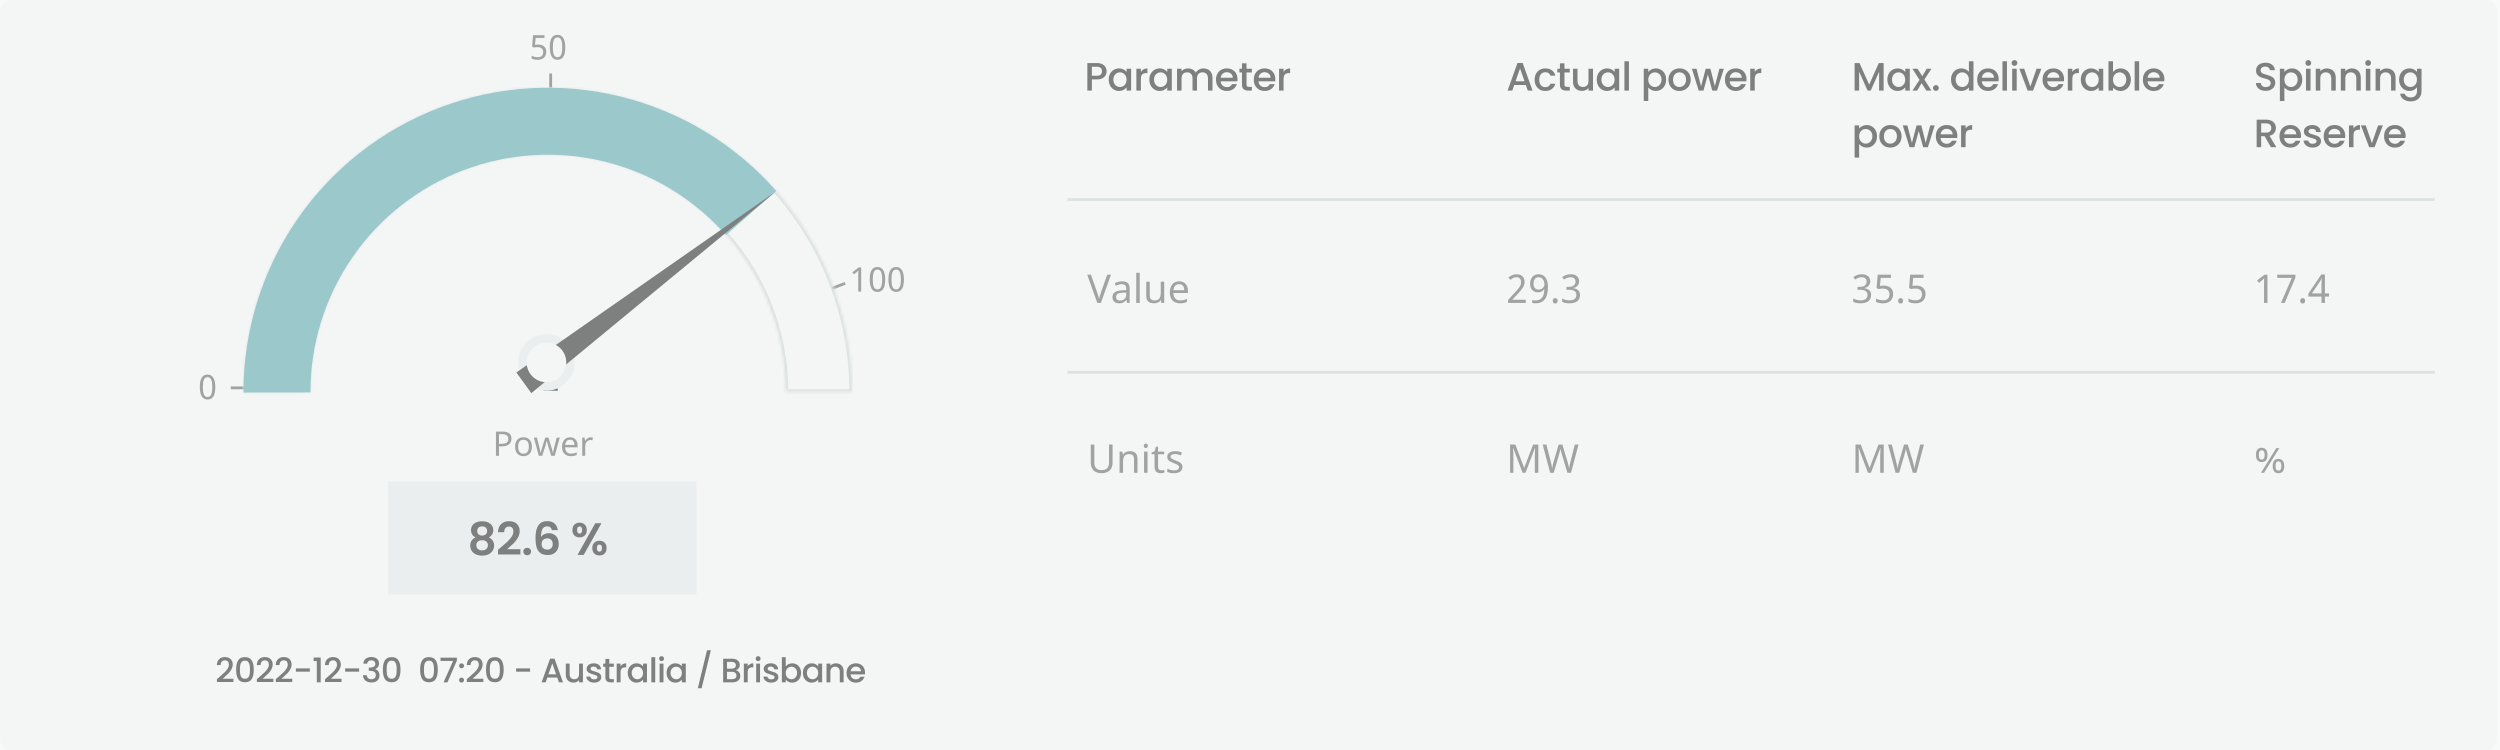 <svg width="883" height="265" viewBox="0 0 883 265" fill="none" xmlns="http://www.w3.org/2000/svg">
<rect width="883" height="265" fill="#F5F5F5"/>
<rect x="-16009" y="-6064" width="23840" height="13376" fill="#F8FAF9"/>
<g style="mix-blend-mode:luminosity">
<rect width="882" height="265" rx="4" fill="white"/>
<line x1="192" y1="137.5" x2="197" y2="137.5" stroke="black"/>
<path d="M77.476 239.14C78.244 238.48 78.844 237.94 79.288 237.508C79.732 237.076 80.104 236.632 80.404 236.164C80.692 235.708 80.848 235.24 80.848 234.772C80.848 234.292 80.728 233.92 80.5 233.644C80.272 233.38 79.912 233.236 79.432 233.236C78.952 233.236 78.592 233.392 78.328 233.692C78.064 233.992 77.932 234.388 77.92 234.892H76.6C76.624 233.98 76.888 233.284 77.416 232.804C77.944 232.324 78.604 232.072 79.42 232.072C80.284 232.072 80.968 232.312 81.46 232.792C81.952 233.272 82.204 233.92 82.204 234.712C82.204 235.288 82.048 235.852 81.76 236.38C81.472 236.908 81.124 237.388 80.716 237.808C80.308 238.228 79.804 238.708 79.18 239.26L78.64 239.74H82.444V240.88H76.612V239.884L77.476 239.14ZM84.092 233.272C84.56 232.492 85.364 232.096 86.516 232.096C87.656 232.096 88.46 232.492 88.928 233.272C89.396 234.052 89.636 235.132 89.636 236.512C89.636 237.916 89.396 239.008 88.928 239.8C88.46 240.592 87.656 240.976 86.516 240.976C85.364 240.976 84.56 240.592 84.092 239.8C83.624 239.008 83.396 237.916 83.396 236.512C83.396 235.132 83.624 234.052 84.092 233.272ZM88.16 234.868C88.076 234.424 87.908 234.064 87.656 233.776C87.392 233.488 87.02 233.344 86.516 233.344C86.012 233.344 85.628 233.488 85.376 233.776C85.112 234.064 84.944 234.424 84.86 234.868C84.776 235.324 84.74 235.864 84.74 236.512C84.74 237.184 84.776 237.748 84.86 238.204C84.932 238.66 85.1 239.032 85.364 239.308C85.628 239.596 86.012 239.728 86.516 239.728C87.02 239.728 87.392 239.596 87.656 239.308C87.92 239.032 88.088 238.66 88.172 238.204C88.244 237.748 88.292 237.184 88.292 236.512C88.292 235.864 88.244 235.324 88.16 234.868ZM91.589 239.14C92.357 238.48 92.957 237.94 93.401 237.508C93.845 237.076 94.217 236.632 94.517 236.164C94.805 235.708 94.961 235.24 94.961 234.772C94.961 234.292 94.841 233.92 94.613 233.644C94.385 233.38 94.025 233.236 93.545 233.236C93.065 233.236 92.705 233.392 92.441 233.692C92.177 233.992 92.045 234.388 92.033 234.892H90.713C90.737 233.98 91.001 233.284 91.529 232.804C92.057 232.324 92.717 232.072 93.533 232.072C94.397 232.072 95.081 232.312 95.573 232.792C96.065 233.272 96.317 233.92 96.317 234.712C96.317 235.288 96.161 235.852 95.873 236.38C95.585 236.908 95.237 237.388 94.829 237.808C94.421 238.228 93.917 238.708 93.293 239.26L92.753 239.74H96.557V240.88H90.725V239.884L91.589 239.14ZM98.265 239.14C99.033 238.48 99.633 237.94 100.077 237.508C100.521 237.076 100.893 236.632 101.193 236.164C101.481 235.708 101.637 235.24 101.637 234.772C101.637 234.292 101.517 233.92 101.289 233.644C101.061 233.38 100.701 233.236 100.221 233.236C99.741 233.236 99.381 233.392 99.117 233.692C98.853 233.992 98.721 234.388 98.709 234.892H97.389C97.413 233.98 97.677 233.284 98.205 232.804C98.733 232.324 99.393 232.072 100.209 232.072C101.073 232.072 101.757 232.312 102.249 232.792C102.741 233.272 102.993 233.92 102.993 234.712C102.993 235.288 102.837 235.852 102.549 236.38C102.261 236.908 101.913 237.388 101.505 237.808C101.097 238.228 100.593 238.708 99.969 239.26L99.429 239.74H103.233V240.88H97.401V239.884L98.265 239.14ZM109.441 236.08V237.232H104.509V236.08H109.441ZM110.774 233.5V232.252H113.27V241H111.89V233.5H110.774ZM115.656 239.14C116.424 238.48 117.024 237.94 117.468 237.508C117.912 237.076 118.284 236.632 118.584 236.164C118.872 235.708 119.028 235.24 119.028 234.772C119.028 234.292 118.908 233.92 118.68 233.644C118.452 233.38 118.092 233.236 117.612 233.236C117.132 233.236 116.772 233.392 116.508 233.692C116.244 233.992 116.112 234.388 116.1 234.892H114.78C114.804 233.98 115.068 233.284 115.596 232.804C116.124 232.324 116.784 232.072 117.6 232.072C118.464 232.072 119.148 232.312 119.64 232.792C120.132 233.272 120.384 233.92 120.384 234.712C120.384 235.288 120.228 235.852 119.94 236.38C119.652 236.908 119.304 237.388 118.896 237.808C118.488 238.228 117.984 238.708 117.36 239.26L116.82 239.74H120.624V240.88H114.792V239.884L115.656 239.14ZM126.831 236.08V237.232H121.899V236.08H126.831ZM129.173 232.672C129.701 232.264 130.373 232.048 131.189 232.048C131.741 232.048 132.233 232.156 132.641 232.348C133.049 232.552 133.349 232.828 133.565 233.164C133.769 233.512 133.877 233.896 133.877 234.328C133.877 234.832 133.745 235.252 133.481 235.6C133.217 235.96 132.893 236.188 132.533 236.308V236.356C133.001 236.5 133.373 236.764 133.637 237.148C133.901 237.532 134.033 238.012 134.033 238.6C134.033 239.08 133.925 239.5 133.709 239.86C133.493 240.232 133.169 240.52 132.749 240.736C132.317 240.952 131.813 241.048 131.225 241.048C130.361 241.048 129.641 240.832 129.089 240.388C128.537 239.944 128.237 239.308 128.201 238.468H129.521C129.545 238.9 129.713 239.248 130.013 239.512C130.301 239.776 130.709 239.908 131.213 239.908C131.693 239.908 132.077 239.776 132.341 239.512C132.605 239.248 132.737 238.9 132.737 238.468C132.737 237.916 132.557 237.52 132.197 237.28C131.837 237.04 131.297 236.92 130.565 236.92H130.253V235.792H130.577C131.225 235.792 131.717 235.684 132.053 235.468C132.389 235.264 132.569 234.94 132.569 234.484C132.569 234.1 132.437 233.8 132.197 233.572C131.945 233.344 131.597 233.224 131.141 233.224C130.685 233.224 130.337 233.344 130.097 233.572C129.845 233.8 129.701 234.076 129.653 234.412H128.321C128.369 233.668 128.645 233.092 129.173 232.672ZM135.916 233.272C136.384 232.492 137.188 232.096 138.34 232.096C139.48 232.096 140.284 232.492 140.752 233.272C141.22 234.052 141.46 235.132 141.46 236.512C141.46 237.916 141.22 239.008 140.752 239.8C140.284 240.592 139.48 240.976 138.34 240.976C137.188 240.976 136.384 240.592 135.916 239.8C135.448 239.008 135.22 237.916 135.22 236.512C135.22 235.132 135.448 234.052 135.916 233.272ZM139.984 234.868C139.9 234.424 139.732 234.064 139.48 233.776C139.216 233.488 138.844 233.344 138.34 233.344C137.836 233.344 137.452 233.488 137.2 233.776C136.936 234.064 136.768 234.424 136.684 234.868C136.6 235.324 136.564 235.864 136.564 236.512C136.564 237.184 136.6 237.748 136.684 238.204C136.756 238.66 136.924 239.032 137.188 239.308C137.452 239.596 137.836 239.728 138.34 239.728C138.844 239.728 139.216 239.596 139.48 239.308C139.744 239.032 139.912 238.66 139.996 238.204C140.068 237.748 140.116 237.184 140.116 236.512C140.116 235.864 140.068 235.324 139.984 234.868ZM149.088 233.272C149.556 232.492 150.36 232.096 151.512 232.096C152.652 232.096 153.456 232.492 153.924 233.272C154.392 234.052 154.632 235.132 154.632 236.512C154.632 237.916 154.392 239.008 153.924 239.8C153.456 240.592 152.652 240.976 151.512 240.976C150.36 240.976 149.556 240.592 149.088 239.8C148.62 239.008 148.392 237.916 148.392 236.512C148.392 235.132 148.62 234.052 149.088 233.272ZM153.156 234.868C153.072 234.424 152.904 234.064 152.652 233.776C152.388 233.488 152.016 233.344 151.512 233.344C151.008 233.344 150.624 233.488 150.372 233.776C150.108 234.064 149.94 234.424 149.856 234.868C149.772 235.324 149.736 235.864 149.736 236.512C149.736 237.184 149.772 237.748 149.856 238.204C149.928 238.66 150.096 239.032 150.36 239.308C150.624 239.596 151.008 239.728 151.512 239.728C152.016 239.728 152.388 239.596 152.652 239.308C152.916 239.032 153.084 238.66 153.168 238.204C153.24 237.748 153.288 237.184 153.288 236.512C153.288 235.864 153.24 235.324 153.156 234.868ZM161.373 233.308L158.037 241H156.657L160.029 233.452H155.589V232.288H161.373V233.308ZM162.402 240.832C162.234 240.664 162.15 240.46 162.15 240.208C162.15 239.968 162.234 239.752 162.402 239.584C162.57 239.416 162.774 239.332 163.026 239.332C163.266 239.332 163.47 239.416 163.638 239.584C163.806 239.752 163.89 239.968 163.89 240.208C163.89 240.46 163.806 240.664 163.638 240.832C163.47 241 163.266 241.084 163.026 241.084C162.774 241.084 162.57 241 162.402 240.832ZM162.402 235.792C162.234 235.624 162.15 235.42 162.15 235.168C162.15 234.928 162.234 234.712 162.402 234.544C162.57 234.376 162.774 234.292 163.026 234.292C163.266 234.292 163.47 234.376 163.638 234.544C163.806 234.712 163.89 234.928 163.89 235.168C163.89 235.42 163.806 235.624 163.638 235.792C163.47 235.96 163.266 236.044 163.026 236.044C162.774 236.044 162.57 235.96 162.402 235.792ZM165.742 239.14C166.51 238.48 167.11 237.94 167.554 237.508C167.998 237.076 168.37 236.632 168.67 236.164C168.958 235.708 169.114 235.24 169.114 234.772C169.114 234.292 168.994 233.92 168.766 233.644C168.538 233.38 168.178 233.236 167.698 233.236C167.218 233.236 166.858 233.392 166.594 233.692C166.33 233.992 166.198 234.388 166.186 234.892H164.866C164.89 233.98 165.154 233.284 165.682 232.804C166.21 232.324 166.87 232.072 167.686 232.072C168.55 232.072 169.234 232.312 169.726 232.792C170.218 233.272 170.47 233.92 170.47 234.712C170.47 235.288 170.314 235.852 170.026 236.38C169.738 236.908 169.39 237.388 168.982 237.808C168.574 238.228 168.07 238.708 167.446 239.26L166.906 239.74H170.71V240.88H164.878V239.884L165.742 239.14ZM172.357 233.272C172.825 232.492 173.629 232.096 174.781 232.096C175.921 232.096 176.725 232.492 177.193 233.272C177.661 234.052 177.901 235.132 177.901 236.512C177.901 237.916 177.661 239.008 177.193 239.8C176.725 240.592 175.921 240.976 174.781 240.976C173.629 240.976 172.825 240.592 172.357 239.8C171.889 239.008 171.661 237.916 171.661 236.512C171.661 235.132 171.889 234.052 172.357 233.272ZM176.425 234.868C176.341 234.424 176.173 234.064 175.921 233.776C175.657 233.488 175.285 233.344 174.781 233.344C174.277 233.344 173.893 233.488 173.641 233.776C173.377 234.064 173.209 234.424 173.125 234.868C173.041 235.324 173.005 235.864 173.005 236.512C173.005 237.184 173.041 237.748 173.125 238.204C173.197 238.66 173.365 239.032 173.629 239.308C173.893 239.596 174.277 239.728 174.781 239.728C175.285 239.728 175.657 239.596 175.921 239.308C176.185 239.032 176.353 238.66 176.437 238.204C176.509 237.748 176.557 237.184 176.557 236.512C176.557 235.864 176.509 235.324 176.425 234.868ZM187.222 236.08V237.232H182.29V236.08H187.222ZM196.811 239.296H193.319L192.719 241H191.291L194.279 232.648H195.863L198.851 241H197.411L196.811 239.296ZM196.427 238.18L195.071 234.304L193.703 238.18H196.427ZM205.888 234.388V241H204.52V240.22C204.304 240.496 204.016 240.712 203.668 240.868C203.32 241.024 202.948 241.096 202.564 241.096C202.036 241.096 201.568 240.988 201.16 240.772C200.752 240.556 200.428 240.244 200.188 239.812C199.948 239.392 199.84 238.876 199.84 238.276V234.388H201.196V238.072C201.196 238.672 201.34 239.128 201.64 239.44C201.928 239.752 202.336 239.908 202.852 239.908C203.356 239.908 203.764 239.752 204.064 239.44C204.364 239.128 204.52 238.672 204.52 238.072V234.388H205.888ZM208.439 240.832C208.031 240.64 207.707 240.388 207.467 240.064C207.227 239.74 207.095 239.38 207.083 238.972H208.499C208.523 239.26 208.655 239.488 208.895 239.68C209.135 239.872 209.447 239.956 209.819 239.956C210.203 239.956 210.491 239.884 210.707 239.74C210.923 239.596 211.031 239.404 211.031 239.164C211.031 238.924 210.911 238.732 210.671 238.612C210.431 238.492 210.059 238.36 209.555 238.216C209.051 238.084 208.655 237.952 208.343 237.82C208.031 237.7 207.755 237.496 207.527 237.232C207.299 236.968 207.191 236.62 207.191 236.188C207.191 235.84 207.287 235.516 207.503 235.228C207.707 234.94 208.007 234.7 208.391 234.532C208.775 234.364 209.231 234.28 209.735 234.28C210.479 234.28 211.091 234.472 211.547 234.856C212.003 235.24 212.255 235.756 212.291 236.404H210.923C210.899 236.116 210.779 235.876 210.563 235.696C210.347 235.528 210.047 235.432 209.687 235.432C209.327 235.432 209.051 235.504 208.859 235.636C208.667 235.78 208.571 235.96 208.571 236.176C208.571 236.356 208.631 236.5 208.763 236.62C208.883 236.74 209.039 236.836 209.231 236.908C209.411 236.98 209.687 237.064 210.047 237.16C210.527 237.292 210.911 237.424 211.223 237.556C211.535 237.688 211.799 237.88 212.027 238.132C212.243 238.396 212.363 238.732 212.375 239.152C212.375 239.536 212.267 239.872 212.063 240.16C211.847 240.46 211.559 240.688 211.175 240.856C210.791 241.024 210.347 241.108 209.843 241.108C209.315 241.108 208.847 241.024 208.439 240.832ZM215.199 235.504V239.164C215.199 239.416 215.247 239.596 215.367 239.704C215.487 239.812 215.679 239.86 215.967 239.86H216.807V241H215.727C215.103 241 214.635 240.856 214.311 240.568C213.975 240.28 213.819 239.812 213.819 239.164V235.504H213.039V234.388H213.819V232.744H215.199V234.388H216.807V235.504H215.199ZM219.978 234.568C220.314 234.376 220.71 234.28 221.166 234.28V235.696H220.818C220.278 235.696 219.87 235.84 219.594 236.104C219.318 236.38 219.186 236.848 219.186 237.52V241H217.818V234.388H219.186V235.348C219.378 235.012 219.642 234.76 219.978 234.568ZM222.125 235.9C222.401 235.396 222.773 235 223.253 234.712C223.733 234.424 224.261 234.28 224.837 234.28C225.353 234.28 225.809 234.388 226.193 234.592C226.577 234.796 226.889 235.048 227.129 235.348V234.388H228.509V241H227.129V240.016C226.889 240.328 226.577 240.592 226.181 240.796C225.773 241.012 225.317 241.108 224.813 241.108C224.237 241.108 223.721 240.964 223.253 240.676C222.773 240.388 222.401 239.98 222.125 239.452C221.849 238.924 221.717 238.336 221.717 237.664C221.717 237.004 221.849 236.416 222.125 235.9ZM226.841 236.5C226.649 236.164 226.409 235.912 226.109 235.732C225.797 235.564 225.473 235.468 225.125 235.468C224.765 235.468 224.441 235.564 224.141 235.732C223.829 235.9 223.589 236.152 223.397 236.488C223.205 236.824 223.121 237.208 223.121 237.664C223.121 238.12 223.205 238.528 223.397 238.864C223.589 239.212 223.829 239.476 224.141 239.656C224.453 239.836 224.777 239.92 225.125 239.92C225.473 239.92 225.797 239.836 226.109 239.656C226.409 239.488 226.649 239.224 226.841 238.888C227.033 238.552 227.129 238.144 227.129 237.688C227.129 237.232 227.033 236.836 226.841 236.5ZM231.424 232.12V241H230.056V232.12H231.424ZM233.042 233.26C232.874 233.092 232.79 232.888 232.79 232.636C232.79 232.396 232.874 232.18 233.042 232.012C233.21 231.844 233.414 231.76 233.666 231.76C233.906 231.76 234.11 231.844 234.278 232.012C234.446 232.18 234.53 232.396 234.53 232.636C234.53 232.888 234.446 233.092 234.278 233.26C234.11 233.428 233.906 233.512 233.666 233.512C233.414 233.512 233.21 233.428 233.042 233.26ZM234.338 234.388V241H232.97V234.388H234.338ZM235.836 235.9C236.112 235.396 236.484 235 236.964 234.712C237.444 234.424 237.972 234.28 238.548 234.28C239.064 234.28 239.52 234.388 239.904 234.592C240.288 234.796 240.6 235.048 240.84 235.348V234.388H242.22V241H240.84V240.016C240.6 240.328 240.288 240.592 239.892 240.796C239.484 241.012 239.028 241.108 238.524 241.108C237.948 241.108 237.432 240.964 236.964 240.676C236.484 240.388 236.112 239.98 235.836 239.452C235.56 238.924 235.428 238.336 235.428 237.664C235.428 237.004 235.56 236.416 235.836 235.9ZM240.552 236.5C240.36 236.164 240.12 235.912 239.82 235.732C239.508 235.564 239.184 235.468 238.836 235.468C238.476 235.468 238.152 235.564 237.852 235.732C237.54 235.9 237.3 236.152 237.108 236.488C236.916 236.824 236.832 237.208 236.832 237.664C236.832 238.12 236.916 238.528 237.108 238.864C237.3 239.212 237.54 239.476 237.852 239.656C238.164 239.836 238.488 239.92 238.836 239.92C239.184 239.92 239.508 239.836 239.82 239.656C240.12 239.488 240.36 239.224 240.552 238.888C240.744 238.552 240.84 238.144 240.84 237.688C240.84 237.232 240.744 236.836 240.552 236.5ZM251.074 229.672L247.81 243.1H246.466L249.718 229.672H251.074ZM261.02 237.424C261.332 237.82 261.488 238.264 261.488 238.756C261.488 239.188 261.368 239.572 261.152 239.908C260.936 240.244 260.612 240.52 260.204 240.712C259.784 240.904 259.304 241 258.752 241H255.416V232.66H258.596C259.16 232.66 259.652 232.756 260.06 232.948C260.468 233.14 260.768 233.404 260.984 233.728C261.188 234.052 261.296 234.412 261.296 234.808C261.296 235.288 261.164 235.696 260.912 236.008C260.648 236.332 260.312 236.572 259.88 236.716C260.324 236.8 260.708 237.04 261.02 237.424ZM256.784 236.164H258.476C258.92 236.164 259.268 236.068 259.52 235.864C259.772 235.66 259.904 235.36 259.904 234.976C259.904 234.604 259.772 234.316 259.52 234.1C259.268 233.884 258.92 233.776 258.476 233.776H256.784V236.164ZM259.724 239.548C259.988 239.332 260.12 239.02 260.12 238.612C260.12 238.204 259.976 237.88 259.7 237.64C259.412 237.4 259.04 237.28 258.584 237.28H256.784V239.884H258.632C259.088 239.884 259.46 239.776 259.724 239.548ZM264.884 234.568C265.22 234.376 265.616 234.28 266.072 234.28V235.696H265.724C265.184 235.696 264.776 235.84 264.5 236.104C264.224 236.38 264.092 236.848 264.092 237.52V241H262.724V234.388H264.092V235.348C264.284 235.012 264.548 234.76 264.884 234.568ZM267.152 233.26C266.984 233.092 266.9 232.888 266.9 232.636C266.9 232.396 266.984 232.18 267.152 232.012C267.32 231.844 267.524 231.76 267.776 231.76C268.016 231.76 268.22 231.844 268.388 232.012C268.556 232.18 268.64 232.396 268.64 232.636C268.64 232.888 268.556 233.092 268.388 233.26C268.22 233.428 268.016 233.512 267.776 233.512C267.524 233.512 267.32 233.428 267.152 233.26ZM268.448 234.388V241H267.08V234.388H268.448ZM270.99 240.832C270.582 240.64 270.258 240.388 270.018 240.064C269.778 239.74 269.646 239.38 269.634 238.972H271.05C271.074 239.26 271.206 239.488 271.446 239.68C271.686 239.872 271.998 239.956 272.37 239.956C272.754 239.956 273.042 239.884 273.258 239.74C273.474 239.596 273.582 239.404 273.582 239.164C273.582 238.924 273.462 238.732 273.222 238.612C272.982 238.492 272.61 238.36 272.106 238.216C271.602 238.084 271.206 237.952 270.894 237.82C270.582 237.7 270.306 237.496 270.078 237.232C269.85 236.968 269.742 236.62 269.742 236.188C269.742 235.84 269.838 235.516 270.054 235.228C270.258 234.94 270.558 234.7 270.942 234.532C271.326 234.364 271.782 234.28 272.286 234.28C273.03 234.28 273.642 234.472 274.098 234.856C274.554 235.24 274.806 235.756 274.842 236.404H273.474C273.45 236.116 273.33 235.876 273.114 235.696C272.898 235.528 272.598 235.432 272.238 235.432C271.878 235.432 271.602 235.504 271.41 235.636C271.218 235.78 271.122 235.96 271.122 236.176C271.122 236.356 271.182 236.5 271.314 236.62C271.434 236.74 271.59 236.836 271.782 236.908C271.962 236.98 272.238 237.064 272.598 237.16C273.078 237.292 273.462 237.424 273.774 237.556C274.086 237.688 274.35 237.88 274.578 238.132C274.794 238.396 274.914 238.732 274.926 239.152C274.926 239.536 274.818 239.872 274.614 240.16C274.398 240.46 274.11 240.688 273.726 240.856C273.342 241.024 272.898 241.108 272.394 241.108C271.866 241.108 271.398 241.024 270.99 240.832ZM278.47 234.592C278.878 234.388 279.322 234.28 279.826 234.28C280.402 234.28 280.93 234.424 281.41 234.7C281.878 234.988 282.25 235.384 282.526 235.9C282.79 236.416 282.934 237.004 282.934 237.664C282.934 238.336 282.79 238.924 282.526 239.452C282.25 239.98 281.878 240.388 281.398 240.676C280.918 240.964 280.402 241.108 279.826 241.108C279.31 241.108 278.854 241.012 278.458 240.808C278.062 240.616 277.75 240.352 277.522 240.04V241H276.154V232.12H277.522V235.372C277.75 235.06 278.062 234.796 278.47 234.592ZM281.254 236.488C281.062 236.152 280.822 235.9 280.51 235.732C280.198 235.564 279.874 235.468 279.526 235.468C279.178 235.468 278.854 235.564 278.542 235.732C278.23 235.912 277.99 236.164 277.798 236.5C277.606 236.836 277.522 237.232 277.522 237.688C277.522 238.144 277.606 238.552 277.798 238.888C277.99 239.224 278.23 239.488 278.542 239.656C278.854 239.836 279.178 239.92 279.526 239.92C279.874 239.92 280.198 239.836 280.51 239.656C280.822 239.476 281.062 239.212 281.254 238.864C281.446 238.528 281.542 238.12 281.542 237.664C281.542 237.208 281.446 236.824 281.254 236.488ZM283.989 235.9C284.265 235.396 284.637 235 285.117 234.712C285.597 234.424 286.125 234.28 286.701 234.28C287.217 234.28 287.673 234.388 288.057 234.592C288.441 234.796 288.753 235.048 288.993 235.348V234.388H290.373V241H288.993V240.016C288.753 240.328 288.441 240.592 288.045 240.796C287.637 241.012 287.181 241.108 286.677 241.108C286.101 241.108 285.585 240.964 285.117 240.676C284.637 240.388 284.265 239.98 283.989 239.452C283.713 238.924 283.581 238.336 283.581 237.664C283.581 237.004 283.713 236.416 283.989 235.9ZM288.705 236.5C288.513 236.164 288.273 235.912 287.973 235.732C287.661 235.564 287.337 235.468 286.989 235.468C286.629 235.468 286.305 235.564 286.005 235.732C285.693 235.9 285.453 236.152 285.261 236.488C285.069 236.824 284.985 237.208 284.985 237.664C284.985 238.12 285.069 238.528 285.261 238.864C285.453 239.212 285.693 239.476 286.005 239.656C286.317 239.836 286.641 239.92 286.989 239.92C287.337 239.92 287.661 239.836 287.973 239.656C288.273 239.488 288.513 239.224 288.705 238.888C288.897 238.552 288.993 238.144 288.993 237.688C288.993 237.232 288.897 236.836 288.705 236.5ZM296.648 234.604C297.056 234.82 297.38 235.144 297.62 235.564C297.848 235.996 297.968 236.5 297.968 237.1V241H296.612V237.304C296.612 236.716 296.456 236.26 296.168 235.948C295.868 235.636 295.46 235.468 294.956 235.468C294.44 235.468 294.032 235.636 293.732 235.948C293.432 236.26 293.288 236.716 293.288 237.304V241H291.92V234.388H293.288V235.144C293.504 234.88 293.792 234.664 294.14 234.508C294.488 234.364 294.86 234.28 295.256 234.28C295.772 234.28 296.24 234.388 296.648 234.604ZM305.475 238.204H300.423C300.459 238.732 300.651 239.164 301.011 239.476C301.359 239.8 301.791 239.956 302.307 239.956C303.039 239.956 303.555 239.656 303.867 239.032H305.342C305.139 239.644 304.779 240.148 304.251 240.532C303.723 240.916 303.075 241.108 302.307 241.108C301.671 241.108 301.107 240.976 300.603 240.688C300.099 240.4 299.715 240.004 299.427 239.488C299.139 238.972 299.007 238.372 299.007 237.688C299.007 237.016 299.139 236.416 299.415 235.9C299.691 235.384 300.075 234.988 300.579 234.7C301.083 234.424 301.659 234.28 302.307 234.28C302.931 234.28 303.483 234.424 303.975 234.688C304.455 234.964 304.839 235.348 305.115 235.84C305.379 236.332 305.523 236.896 305.523 237.532C305.523 237.784 305.499 238.012 305.475 238.204ZM304.095 237.1C304.083 236.596 303.903 236.2 303.555 235.888C303.195 235.588 302.763 235.432 302.247 235.432C301.767 235.432 301.371 235.588 301.035 235.888C300.699 236.188 300.495 236.596 300.435 237.1H304.095Z" fill="#121212"/>
<path d="M304.166 103H303.135V97.65C303.135 97.482 303.135 97.303 303.135 97.111C303.139 96.92 303.143 96.731 303.146 96.543C303.154 96.352 303.16 96.17 303.164 95.998C303.172 95.822 303.178 95.668 303.182 95.535C303.115 95.606 303.057 95.666 303.006 95.717C302.955 95.768 302.902 95.816 302.848 95.863C302.797 95.91 302.742 95.961 302.684 96.016C302.625 96.066 302.555 96.127 302.473 96.197L301.605 96.906L301.043 96.186L303.287 94.434H304.166V103ZM312.656 98.705C312.656 99.397 312.605 100.016 312.504 100.562C312.406 101.109 312.246 101.572 312.023 101.951C311.805 102.33 311.521 102.619 311.174 102.818C310.826 103.018 310.404 103.117 309.908 103.117C309.447 103.117 309.045 103.018 308.701 102.818C308.361 102.619 308.078 102.33 307.852 101.951C307.629 101.572 307.461 101.109 307.348 100.562C307.238 100.016 307.184 99.397 307.184 98.705C307.184 98.014 307.232 97.394 307.33 96.848C307.432 96.301 307.59 95.84 307.805 95.465C308.023 95.086 308.305 94.797 308.648 94.598C308.996 94.398 309.416 94.299 309.908 94.299C310.373 94.299 310.777 94.398 311.121 94.598C311.465 94.793 311.75 95.08 311.977 95.459C312.203 95.834 312.373 96.295 312.486 96.842C312.6 97.389 312.656 98.01 312.656 98.705ZM308.268 98.705C308.268 99.291 308.297 99.803 308.355 100.24C308.414 100.678 308.508 101.043 308.637 101.336C308.766 101.625 308.934 101.844 309.141 101.992C309.352 102.137 309.607 102.209 309.908 102.209C310.209 102.209 310.465 102.137 310.676 101.992C310.887 101.848 311.059 101.631 311.191 101.342C311.328 101.053 311.426 100.689 311.484 100.252C311.547 99.811 311.578 99.295 311.578 98.705C311.578 98.119 311.547 97.607 311.484 97.17C311.426 96.732 311.328 96.369 311.191 96.08C311.059 95.791 310.887 95.574 310.676 95.43C310.465 95.285 310.209 95.213 309.908 95.213C309.607 95.213 309.352 95.285 309.141 95.43C308.934 95.574 308.766 95.791 308.637 96.08C308.508 96.369 308.414 96.732 308.355 97.17C308.297 97.607 308.268 98.119 308.268 98.705ZM319.266 98.705C319.266 99.397 319.215 100.016 319.113 100.562C319.016 101.109 318.855 101.572 318.633 101.951C318.414 102.33 318.131 102.619 317.783 102.818C317.436 103.018 317.014 103.117 316.518 103.117C316.057 103.117 315.654 103.018 315.311 102.818C314.971 102.619 314.688 102.33 314.461 101.951C314.238 101.572 314.07 101.109 313.957 100.562C313.848 100.016 313.793 99.397 313.793 98.705C313.793 98.014 313.842 97.394 313.939 96.848C314.041 96.301 314.199 95.84 314.414 95.465C314.633 95.086 314.914 94.797 315.258 94.598C315.605 94.398 316.025 94.299 316.518 94.299C316.982 94.299 317.387 94.398 317.73 94.598C318.074 94.793 318.359 95.08 318.586 95.459C318.812 95.834 318.982 96.295 319.096 96.842C319.209 97.389 319.266 98.01 319.266 98.705ZM314.877 98.705C314.877 99.291 314.906 99.803 314.965 100.24C315.023 100.678 315.117 101.043 315.246 101.336C315.375 101.625 315.543 101.844 315.75 101.992C315.961 102.137 316.217 102.209 316.518 102.209C316.818 102.209 317.074 102.137 317.285 101.992C317.496 101.848 317.668 101.631 317.801 101.342C317.938 101.053 318.035 100.689 318.094 100.252C318.156 99.811 318.188 99.295 318.188 98.705C318.188 98.119 318.156 97.607 318.094 97.17C318.035 96.732 317.938 96.369 317.801 96.08C317.668 95.791 317.496 95.574 317.285 95.43C317.074 95.285 316.818 95.213 316.518 95.213C316.217 95.213 315.961 95.285 315.75 95.43C315.543 95.574 315.375 95.791 315.246 96.08C315.117 96.369 315.023 96.732 314.965 97.17C314.906 97.607 314.877 98.119 314.877 98.705Z" fill="#595959"/>
<path d="M190.193 15.744C190.58 15.744 190.939 15.799 191.271 15.908C191.607 16.014 191.898 16.172 192.145 16.383C192.395 16.594 192.59 16.855 192.73 17.168C192.871 17.48 192.941 17.842 192.941 18.252C192.941 18.697 192.875 19.098 192.742 19.453C192.609 19.809 192.412 20.109 192.15 20.355C191.889 20.602 191.564 20.791 191.178 20.924C190.795 21.053 190.354 21.117 189.854 21.117C189.654 21.117 189.457 21.107 189.262 21.088C189.07 21.068 188.885 21.039 188.705 21C188.529 20.965 188.361 20.918 188.201 20.859C188.041 20.801 187.896 20.732 187.768 20.654V19.646C187.896 19.736 188.047 19.816 188.219 19.887C188.395 19.957 188.578 20.016 188.77 20.062C188.961 20.109 189.152 20.146 189.344 20.174C189.539 20.197 189.719 20.209 189.883 20.209C190.191 20.209 190.467 20.174 190.709 20.104C190.951 20.029 191.156 19.916 191.324 19.764C191.492 19.611 191.621 19.42 191.711 19.189C191.801 18.959 191.846 18.686 191.846 18.369C191.846 17.811 191.674 17.385 191.33 17.092C190.986 16.795 190.486 16.646 189.83 16.646C189.725 16.646 189.609 16.652 189.484 16.664C189.363 16.672 189.24 16.684 189.115 16.699C188.994 16.715 188.877 16.732 188.764 16.752C188.654 16.768 188.559 16.783 188.477 16.799L187.949 16.465L188.271 12.434H192.314V13.406H189.197L188.969 15.861C189.094 15.838 189.258 15.812 189.461 15.785C189.668 15.758 189.912 15.744 190.193 15.744ZM199.656 16.705C199.656 17.396 199.605 18.016 199.504 18.562C199.406 19.109 199.246 19.572 199.023 19.951C198.805 20.33 198.521 20.619 198.174 20.818C197.826 21.018 197.404 21.117 196.908 21.117C196.447 21.117 196.045 21.018 195.701 20.818C195.361 20.619 195.078 20.33 194.852 19.951C194.629 19.572 194.461 19.109 194.348 18.562C194.238 18.016 194.184 17.396 194.184 16.705C194.184 16.014 194.232 15.395 194.33 14.848C194.432 14.301 194.59 13.84 194.805 13.465C195.023 13.086 195.305 12.797 195.648 12.598C195.996 12.398 196.416 12.299 196.908 12.299C197.373 12.299 197.777 12.398 198.121 12.598C198.465 12.793 198.75 13.08 198.977 13.459C199.203 13.834 199.373 14.295 199.486 14.842C199.6 15.389 199.656 16.01 199.656 16.705ZM195.268 16.705C195.268 17.291 195.297 17.803 195.355 18.24C195.414 18.678 195.508 19.043 195.637 19.336C195.766 19.625 195.934 19.844 196.141 19.992C196.352 20.137 196.607 20.209 196.908 20.209C197.209 20.209 197.465 20.137 197.676 19.992C197.887 19.848 198.059 19.631 198.191 19.342C198.328 19.053 198.426 18.689 198.484 18.252C198.547 17.811 198.578 17.295 198.578 16.705C198.578 16.119 198.547 15.607 198.484 15.17C198.426 14.732 198.328 14.369 198.191 14.08C198.059 13.791 197.887 13.574 197.676 13.43C197.465 13.285 197.209 13.213 196.908 13.213C196.607 13.213 196.352 13.285 196.141 13.43C195.934 13.574 195.766 13.791 195.637 14.08C195.508 14.369 195.414 14.732 195.355 15.17C195.297 15.607 195.268 16.119 195.268 16.705Z" fill="#595959"/>
<path d="M76.047 136.705C76.047 137.396 75.996 138.016 75.894 138.562C75.797 139.109 75.637 139.572 75.414 139.951C75.195 140.33 74.912 140.619 74.564 140.818C74.217 141.018 73.795 141.117 73.299 141.117C72.838 141.117 72.436 141.018 72.092 140.818C71.752 140.619 71.469 140.33 71.242 139.951C71.019 139.572 70.852 139.109 70.738 138.562C70.629 138.016 70.574 137.396 70.574 136.705C70.574 136.014 70.623 135.395 70.721 134.848C70.822 134.301 70.981 133.84 71.195 133.465C71.414 133.086 71.695 132.797 72.039 132.598C72.387 132.398 72.807 132.299 73.299 132.299C73.764 132.299 74.168 132.398 74.512 132.598C74.856 132.793 75.141 133.08 75.367 133.459C75.594 133.834 75.764 134.295 75.877 134.842C75.99 135.389 76.047 136.01 76.047 136.705ZM71.658 136.705C71.658 137.291 71.688 137.803 71.746 138.24C71.805 138.678 71.898 139.043 72.027 139.336C72.156 139.625 72.324 139.844 72.531 139.992C72.742 140.137 72.998 140.209 73.299 140.209C73.6 140.209 73.856 140.137 74.066 139.992C74.277 139.848 74.449 139.631 74.582 139.342C74.719 139.053 74.816 138.689 74.875 138.252C74.938 137.811 74.969 137.295 74.969 136.705C74.969 136.119 74.938 135.607 74.875 135.17C74.816 134.732 74.719 134.369 74.582 134.08C74.449 133.791 74.277 133.574 74.066 133.43C73.856 133.285 73.6 133.213 73.299 133.213C72.998 133.213 72.742 133.285 72.531 133.43C72.324 133.574 72.156 133.791 72.027 134.08C71.898 134.369 71.805 134.732 71.746 135.17C71.688 135.607 71.658 136.119 71.658 136.705Z" fill="#595959"/>
<line x1="194.5" y1="25.953" x2="194.5" y2="30.953" stroke="#595959"/>
<line x1="298.523" y1="100.061" x2="293.855" y2="101.852" stroke="#595959"/>
<line x1="86.51" y1="136.99" x2="81.51" y2="136.99" stroke="#595959"/>
<mask id="path-11-inside-1_0_1" fill="white">
<path d="M301 138.5C301 109.989 289.674 82.646 269.514 62.486C249.354 42.326 222.011 31 193.5 31C164.989 31 137.646 42.326 117.486 62.486C97.326 82.646 86 109.989 86 138.5L109.554 138.5C109.554 116.236 118.399 94.884 134.142 79.141C149.884 63.399 171.236 54.554 193.5 54.554C215.764 54.554 237.116 63.399 252.858 79.142C268.601 94.884 277.446 116.236 277.446 138.5H301Z"/>
</mask>
<path d="M301 138.5C301 109.989 289.674 82.646 269.514 62.486C249.354 42.326 222.011 31 193.5 31C164.989 31 137.646 42.326 117.486 62.486C97.326 82.646 86 109.989 86 138.5L109.554 138.5C109.554 116.236 118.399 94.884 134.142 79.141C149.884 63.399 171.236 54.554 193.5 54.554C215.764 54.554 237.116 63.399 252.858 79.142C268.601 94.884 277.446 116.236 277.446 138.5H301Z" stroke="#CED7D4" stroke-width="2" mask="url(#path-11-inside-1_0_1)"/>
<path d="M274.128 67.399C259.678 51.013 240.579 39.418 219.373 34.16C198.168 28.902 175.864 30.229 155.433 37.966C135.001 45.702 117.411 59.48 105.007 77.465C92.603 95.45 85.973 116.787 86 138.634L109.64 138.604C109.619 121.562 114.791 104.917 124.467 90.887C134.144 76.858 147.865 66.109 163.804 60.074C179.743 54.039 197.142 53.003 213.684 57.105C230.226 61.207 245.125 70.252 256.397 83.035L274.128 67.399Z" fill="#4CA2A8"/>
<rect x="137" y="170" width="109" height="40" fill="#EBEFEE"/>
<path d="M167.956 189.824C166.89 189.269 166.356 188.411 166.356 187.248C166.356 186.672 166.5 186.149 166.788 185.68C167.087 185.2 167.53 184.821 168.116 184.544C168.714 184.256 169.439 184.112 170.292 184.112C171.146 184.112 171.866 184.256 172.452 184.544C173.05 184.821 173.492 185.2 173.78 185.68C174.079 186.149 174.228 186.672 174.228 187.248C174.228 187.835 174.084 188.352 173.796 188.8C173.508 189.237 173.124 189.579 172.644 189.824C173.231 190.08 173.69 190.453 174.02 190.944C174.351 191.435 174.516 192.016 174.516 192.688C174.516 193.413 174.33 194.048 173.956 194.592C173.594 195.125 173.092 195.536 172.452 195.824C171.812 196.112 171.092 196.256 170.292 196.256C169.492 196.256 168.772 196.112 168.132 195.824C167.503 195.536 167.002 195.125 166.628 194.592C166.266 194.048 166.084 193.413 166.084 192.688C166.084 192.016 166.25 191.435 166.58 190.944C166.911 190.443 167.37 190.069 167.956 189.824ZM172.052 187.568C172.052 187.045 171.892 186.64 171.572 186.352C171.263 186.064 170.836 185.92 170.292 185.92C169.759 185.92 169.332 186.064 169.012 186.352C168.703 186.64 168.548 187.051 168.548 187.584C168.548 188.064 168.708 188.448 169.028 188.736C169.359 189.024 169.78 189.168 170.292 189.168C170.804 189.168 171.226 189.024 171.556 188.736C171.887 188.437 172.052 188.048 172.052 187.568ZM170.292 190.8C169.684 190.8 169.188 190.955 168.804 191.264C168.431 191.573 168.244 192.016 168.244 192.592C168.244 193.125 168.426 193.563 168.788 193.904C169.162 194.235 169.663 194.4 170.292 194.4C170.922 194.4 171.418 194.229 171.78 193.888C172.143 193.547 172.324 193.115 172.324 192.592C172.324 192.027 172.138 191.589 171.764 191.28C171.391 190.96 170.9 190.8 170.292 190.8ZM176.74 193.472C177.764 192.619 178.58 191.909 179.188 191.344C179.796 190.768 180.302 190.171 180.708 189.552C181.113 188.933 181.316 188.325 181.316 187.728C181.316 187.184 181.188 186.757 180.932 186.448C180.676 186.139 180.281 185.984 179.748 185.984C179.214 185.984 178.804 186.165 178.516 186.528C178.228 186.88 178.078 187.365 178.068 187.984H175.892C175.934 186.704 176.313 185.733 177.028 185.072C177.753 184.411 178.67 184.08 179.78 184.08C180.996 184.08 181.929 184.405 182.58 185.056C183.23 185.696 183.556 186.544 183.556 187.6C183.556 188.432 183.332 189.227 182.884 189.984C182.436 190.741 181.924 191.403 181.348 191.968C180.772 192.523 180.02 193.195 179.092 193.984H183.812V195.84H175.908V194.176L176.74 193.472ZM186.221 196.112C185.816 196.112 185.48 195.989 185.213 195.744C184.957 195.488 184.829 195.173 184.829 194.8C184.829 194.427 184.957 194.117 185.213 193.872C185.48 193.616 185.816 193.488 186.221 193.488C186.616 193.488 186.941 193.616 187.197 193.872C187.453 194.117 187.581 194.427 187.581 194.8C187.581 195.173 187.453 195.488 187.197 195.744C186.941 195.989 186.616 196.112 186.221 196.112ZM194.927 187.248C194.821 186.8 194.634 186.464 194.367 186.24C194.111 186.016 193.738 185.904 193.247 185.904C192.511 185.904 191.967 186.203 191.615 186.8C191.274 187.387 191.098 188.347 191.087 189.68C191.343 189.253 191.717 188.923 192.207 188.688C192.698 188.443 193.231 188.32 193.807 188.32C194.501 188.32 195.114 188.469 195.647 188.768C196.181 189.067 196.597 189.504 196.895 190.08C197.194 190.645 197.343 191.328 197.343 192.128C197.343 192.885 197.189 193.563 196.879 194.16C196.581 194.747 196.138 195.205 195.551 195.536C194.965 195.867 194.266 196.032 193.455 196.032C192.346 196.032 191.471 195.787 190.831 195.296C190.202 194.805 189.759 194.123 189.503 193.248C189.258 192.363 189.135 191.275 189.135 189.984C189.135 188.032 189.471 186.56 190.143 185.568C190.815 184.565 191.877 184.064 193.327 184.064C194.447 184.064 195.317 184.368 195.935 184.976C196.554 185.584 196.911 186.341 197.007 187.248H194.927ZM193.295 190.16C192.73 190.16 192.255 190.325 191.871 190.656C191.487 190.987 191.295 191.467 191.295 192.096C191.295 192.725 191.471 193.221 191.823 193.584C192.186 193.947 192.693 194.128 193.343 194.128C193.919 194.128 194.373 193.952 194.703 193.6C195.045 193.248 195.215 192.773 195.215 192.176C195.215 191.557 195.05 191.067 194.719 190.704C194.399 190.341 193.925 190.16 193.295 190.16ZM202.17 187.2C202.17 186.389 202.405 185.755 202.874 185.296C203.354 184.837 203.967 184.608 204.714 184.608C205.461 184.608 206.069 184.837 206.538 185.296C207.018 185.755 207.258 186.389 207.258 187.2C207.258 188.021 207.018 188.661 206.538 189.12C206.069 189.579 205.461 189.808 204.714 189.808C203.967 189.808 203.354 189.579 202.874 189.12C202.405 188.661 202.17 188.021 202.17 187.2ZM212.442 184.8L206.154 196H203.978L210.25 184.8H212.442ZM204.698 185.952C204.111 185.952 203.818 186.368 203.818 187.2C203.818 188.043 204.111 188.464 204.698 188.464C204.986 188.464 205.21 188.363 205.37 188.16C205.53 187.947 205.61 187.627 205.61 187.2C205.61 186.368 205.306 185.952 204.698 185.952ZM209.194 193.584C209.194 192.763 209.429 192.128 209.898 191.68C210.378 191.221 210.991 190.992 211.738 190.992C212.485 190.992 213.087 191.221 213.546 191.68C214.015 192.128 214.25 192.763 214.25 193.584C214.25 194.405 214.015 195.045 213.546 195.504C213.087 195.963 212.485 196.192 211.738 196.192C210.981 196.192 210.367 195.963 209.898 195.504C209.429 195.045 209.194 194.405 209.194 193.584ZM211.722 192.336C211.114 192.336 210.81 192.752 210.81 193.584C210.81 194.427 211.114 194.848 211.722 194.848C212.319 194.848 212.618 194.427 212.618 193.584C212.618 192.752 212.319 192.336 211.722 192.336Z" fill="#121212"/>
<circle cx="193" cy="128" r="10" fill="#EBEFEE"/>
<path d="M274.252 67.473L187.661 138.853L182.38 131.564L274.252 67.473Z" fill="#121212"/>
<circle cx="193" cy="128" r="7" fill="white"/>
<path d="M180.65 154.953C180.65 155.828 180.352 156.5 179.754 156.969C179.156 157.434 178.314 157.666 177.229 157.666H176.244V161H175.166V152.434H177.434C179.578 152.434 180.65 153.273 180.65 154.953ZM176.244 156.74H177.105C177.957 156.74 178.574 156.604 178.957 156.33C179.34 156.053 179.531 155.609 179.531 155C179.531 154.449 179.354 154.037 178.998 153.764C178.643 153.49 178.088 153.354 177.334 153.354H176.244V156.74ZM187.875 157.771C187.875 158.822 187.609 159.643 187.078 160.232C186.547 160.822 185.812 161.117 184.875 161.117C184.293 161.117 183.777 160.982 183.328 160.713C182.879 160.439 182.533 160.049 182.291 159.541C182.049 159.033 181.928 158.443 181.928 157.771C181.928 156.725 182.189 155.91 182.713 155.328C183.236 154.742 183.971 154.449 184.916 154.449C185.822 154.449 186.541 154.748 187.072 155.346C187.607 155.939 187.875 156.748 187.875 157.771ZM183.018 157.771C183.018 158.58 183.176 159.195 183.492 159.617C183.812 160.035 184.283 160.244 184.904 160.244C185.518 160.244 185.984 160.035 186.305 159.617C186.625 159.195 186.785 158.58 186.785 157.771C186.785 156.963 186.623 156.355 186.299 155.949C185.979 155.539 185.508 155.334 184.887 155.334C183.641 155.334 183.018 156.146 183.018 157.771ZM194.689 161L193.588 157.379C193.486 157.078 193.338 156.51 193.143 155.674H193.096C192.932 156.436 192.787 157.008 192.662 157.391L191.508 161H190.312L188.549 154.566H189.639C190.045 156.148 190.354 157.352 190.564 158.176C190.779 159 190.906 159.582 190.945 159.922H190.992L191.074 159.559C191.195 159 191.312 158.545 191.426 158.193L192.568 154.566H193.717L194.824 158.193C194.863 158.33 194.904 158.477 194.947 158.633C194.994 158.785 195.037 158.938 195.076 159.09C195.115 159.238 195.15 159.385 195.182 159.529C195.213 159.67 195.236 159.797 195.252 159.91H195.305C195.34 159.613 195.482 158.977 195.732 158L196.635 154.566H197.713L195.926 161H194.689ZM201.604 161.117C200.639 161.117 199.881 160.826 199.33 160.244C198.783 159.658 198.51 158.854 198.51 157.83C198.51 156.799 198.766 155.979 199.277 155.369C199.789 154.756 200.48 154.449 201.352 154.449C202.16 154.449 202.805 154.711 203.285 155.234C203.766 155.754 204.006 156.459 204.006 157.35V157.988H199.6C199.619 158.719 199.805 159.273 200.156 159.652C200.508 160.031 201.006 160.221 201.65 160.221C201.994 160.221 202.32 160.191 202.629 160.133C202.938 160.07 203.299 159.951 203.713 159.775V160.701C203.357 160.854 203.023 160.961 202.711 161.023C202.398 161.086 202.029 161.117 201.604 161.117ZM201.34 155.311C200.836 155.311 200.438 155.473 200.145 155.797C199.852 156.121 199.678 156.572 199.623 157.15H202.898C202.891 156.549 202.752 156.092 202.482 155.779C202.213 155.467 201.832 155.311 201.34 155.311ZM208.641 154.449C208.926 154.449 209.178 154.473 209.396 154.52L209.268 155.492C209.029 155.438 208.797 155.41 208.57 155.41C208.23 155.41 207.914 155.504 207.621 155.691C207.332 155.879 207.105 156.139 206.941 156.471C206.777 156.799 206.695 157.164 206.695 157.566V161H205.641V154.566H206.508L206.625 155.744H206.672C206.918 155.318 207.209 154.996 207.545 154.777C207.881 154.559 208.246 154.449 208.641 154.449Z" fill="#595959"/>
<rect width="483" height="1" transform="translate(377 70)" fill="#CED7D4"/>
<rect width="483" height="1" transform="translate(377 131)" fill="#CED7D4"/>
<path d="M384 97.006H385.319L387.568 103.418C387.855 104.229 388.065 104.956 388.197 105.599C388.311 105.024 388.523 104.288 388.833 103.391L391.068 97.006H392.401L388.833 107H387.568L384 97.006ZM398.096 107L397.856 105.934H397.802C397.428 106.403 397.054 106.722 396.681 106.891C396.312 107.055 395.844 107.137 395.279 107.137C394.541 107.137 393.962 106.943 393.543 106.556C393.124 106.168 392.914 105.621 392.914 104.915C392.914 103.393 394.115 102.595 396.517 102.522L397.788 102.475V102.03C397.788 101.461 397.665 101.041 397.419 100.772C397.173 100.499 396.779 100.362 396.236 100.362C395.84 100.362 395.464 100.422 395.108 100.54C394.757 100.659 394.427 100.791 394.117 100.937L393.741 100.014C394.119 99.813 394.532 99.656 394.979 99.542C395.425 99.428 395.867 99.371 396.305 99.371C397.212 99.371 397.886 99.572 398.328 99.973C398.77 100.374 398.991 101.012 398.991 101.887V107H398.096ZM395.56 106.146C396.248 106.146 396.788 105.961 397.18 105.592C397.576 105.218 397.774 104.689 397.774 104.006V103.329L396.667 103.377C395.806 103.409 395.177 103.546 394.78 103.787C394.388 104.029 394.192 104.409 394.192 104.929C394.192 105.321 394.311 105.621 394.548 105.831C394.789 106.041 395.127 106.146 395.56 106.146ZM402.553 107H401.322V96.363H402.553V107ZM406.094 99.494V104.327C406.094 104.933 406.228 105.384 406.497 105.681C406.771 105.972 407.192 106.118 407.762 106.118C408.532 106.118 409.092 105.904 409.443 105.476C409.794 105.047 409.97 104.357 409.97 103.404V99.494H411.207V107H410.195L410.018 106.009H409.956C409.733 106.369 409.416 106.647 409.006 106.843C408.596 107.039 408.119 107.137 407.577 107.137C406.675 107.137 405.993 106.92 405.533 106.487C405.077 106.054 404.85 105.362 404.85 104.409V99.494H406.094ZM416.778 107.137C415.653 107.137 414.769 106.797 414.126 106.118C413.488 105.435 413.169 104.496 413.169 103.302C413.169 102.099 413.467 101.142 414.064 100.431C414.661 99.715 415.468 99.357 416.484 99.357C417.428 99.357 418.18 99.663 418.74 100.273C419.301 100.88 419.581 101.702 419.581 102.741V103.486H414.44C414.463 104.339 414.68 104.986 415.09 105.428C415.5 105.87 416.081 106.091 416.833 106.091C417.234 106.091 417.615 106.057 417.975 105.988C418.335 105.915 418.756 105.776 419.239 105.571V106.651C418.825 106.829 418.435 106.954 418.07 107.027C417.706 107.1 417.275 107.137 416.778 107.137ZM416.471 100.362C415.883 100.362 415.418 100.551 415.076 100.93C414.734 101.308 414.532 101.834 414.468 102.509H418.289C418.28 101.807 418.118 101.274 417.804 100.909C417.489 100.545 417.045 100.362 416.471 100.362ZM392.962 157.006V163.473C392.962 164.612 392.618 165.507 391.93 166.159C391.242 166.811 390.287 167.137 389.065 167.137C387.858 167.137 386.921 166.809 386.256 166.152C385.59 165.492 385.258 164.589 385.258 163.445V157.006H386.522V163.486C386.522 164.302 386.739 164.933 387.172 165.38C387.609 165.826 388.266 166.05 389.141 166.05C389.965 166.05 390.599 165.829 391.041 165.387C391.488 164.945 391.711 164.307 391.711 163.473V157.006H392.962ZM400.543 167V162.201C400.543 161.59 400.406 161.137 400.133 160.841C399.864 160.54 399.44 160.39 398.861 160.39C398.091 160.39 397.531 160.604 397.18 161.032C396.833 161.456 396.66 162.149 396.66 163.11V167H395.43V159.494H396.421L396.605 160.52H396.674C396.906 160.15 397.232 159.866 397.651 159.665C398.071 159.46 398.533 159.357 399.039 159.357C399.96 159.357 400.643 159.581 401.09 160.027C401.536 160.474 401.76 161.169 401.76 162.112V167H400.543ZM405.314 167H404.084V159.494H405.314V167ZM403.988 157.464C403.988 157.19 404.057 156.992 404.193 156.869C404.335 156.746 404.508 156.685 404.713 156.685C404.904 156.685 405.071 156.746 405.212 156.869C405.358 156.992 405.431 157.19 405.431 157.464C405.431 157.733 405.358 157.931 405.212 158.059C405.071 158.186 404.904 158.25 404.713 158.25C404.508 158.25 404.335 158.186 404.193 158.059C404.057 157.931 403.988 157.733 403.988 157.464ZM410.202 166.132C410.362 166.132 410.549 166.116 410.763 166.084C410.977 166.052 411.139 166.016 411.248 165.975V166.918C411.134 166.968 410.956 167.016 410.715 167.062C410.478 167.112 410.236 167.137 409.99 167.137C408.523 167.137 407.789 166.364 407.789 164.819V160.451H406.729V159.863L407.803 159.371L408.295 157.771H409.026V159.494H411.193V160.451H409.026V164.785C409.026 165.218 409.129 165.551 409.334 165.783C409.544 166.016 409.833 166.132 410.202 166.132ZM417.64 164.929C417.64 165.631 417.378 166.175 416.854 166.562C416.329 166.945 415.593 167.137 414.646 167.137C413.657 167.137 412.87 166.979 412.287 166.665V165.544C413.112 165.945 413.907 166.146 414.673 166.146C415.293 166.146 415.744 166.045 416.026 165.845C416.309 165.644 416.45 165.375 416.45 165.038C416.45 164.742 416.313 164.491 416.04 164.286C415.771 164.081 415.29 163.846 414.598 163.582C413.891 163.309 413.395 163.076 413.107 162.885C412.82 162.689 412.608 162.47 412.472 162.229C412.34 161.987 412.273 161.693 412.273 161.347C412.273 160.731 412.524 160.246 413.025 159.891C413.527 159.535 414.215 159.357 415.09 159.357C415.942 159.357 416.74 159.526 417.482 159.863L417.065 160.841C416.304 160.522 415.618 160.362 415.008 160.362C414.497 160.362 414.11 160.444 413.846 160.608C413.581 160.768 413.449 160.989 413.449 161.271C413.449 161.545 413.563 161.773 413.791 161.955C414.019 162.133 414.55 162.381 415.384 162.7C416.008 162.933 416.468 163.149 416.765 163.35C417.065 163.55 417.286 163.776 417.428 164.026C417.569 164.277 417.64 164.578 417.64 164.929Z" fill="#595959"/>
<path d="M660.569 99.344C660.569 99.676 660.517 99.98 660.412 100.253C660.307 100.526 660.159 100.763 659.968 100.964C659.781 101.164 659.555 101.331 659.291 101.463C659.027 101.59 658.733 101.682 658.409 101.736V101.777C659.216 101.878 659.829 102.135 660.248 102.55C660.667 102.96 660.877 103.495 660.877 104.156C660.877 104.594 660.802 104.995 660.651 105.359C660.506 105.724 660.282 106.038 659.981 106.303C659.681 106.567 659.3 106.772 658.84 106.918C658.38 107.064 657.835 107.137 657.206 107.137C656.709 107.137 656.24 107.098 655.798 107.021C655.36 106.943 654.948 106.802 654.561 106.597V105.435C654.957 105.644 655.385 105.806 655.846 105.92C656.311 106.034 656.755 106.091 657.179 106.091C657.598 106.091 657.96 106.045 658.266 105.954C658.571 105.863 658.822 105.733 659.018 105.564C659.218 105.396 659.364 105.188 659.455 104.942C659.551 104.696 659.599 104.421 659.599 104.115C659.599 103.805 659.537 103.541 659.414 103.322C659.296 103.099 659.125 102.917 658.901 102.775C658.678 102.63 658.405 102.522 658.081 102.454C657.762 102.386 657.4 102.352 656.994 102.352H656.085V101.319H656.994C657.363 101.319 657.691 101.274 657.979 101.183C658.266 101.091 658.505 100.962 658.696 100.793C658.892 100.624 659.04 100.424 659.141 100.191C659.241 99.959 659.291 99.704 659.291 99.426C659.291 99.189 659.25 98.977 659.168 98.79C659.086 98.603 658.97 98.446 658.819 98.318C658.669 98.186 658.489 98.086 658.279 98.018C658.07 97.949 657.837 97.915 657.582 97.915C657.094 97.915 656.664 97.993 656.29 98.147C655.921 98.298 655.568 98.496 655.23 98.742L654.602 97.888C654.775 97.746 654.966 97.614 655.176 97.491C655.39 97.368 655.622 97.261 655.873 97.17C656.124 97.074 656.39 96.999 656.673 96.944C656.96 96.89 657.263 96.862 657.582 96.862C658.074 96.862 658.505 96.924 658.874 97.047C659.248 97.17 659.56 97.343 659.811 97.566C660.061 97.785 660.25 98.047 660.378 98.353C660.506 98.653 660.569 98.984 660.569 99.344ZM665.437 100.868C665.888 100.868 666.307 100.932 666.694 101.06C667.086 101.183 667.426 101.367 667.713 101.613C668.005 101.859 668.232 102.165 668.396 102.529C668.561 102.894 668.643 103.315 668.643 103.794C668.643 104.313 668.565 104.781 668.41 105.195C668.255 105.61 668.025 105.961 667.72 106.248C667.414 106.535 667.036 106.756 666.585 106.911C666.138 107.062 665.623 107.137 665.04 107.137C664.808 107.137 664.577 107.125 664.35 107.103C664.126 107.08 663.91 107.046 663.7 107C663.495 106.959 663.299 106.904 663.112 106.836C662.925 106.768 662.757 106.688 662.606 106.597V105.421C662.757 105.526 662.932 105.619 663.133 105.701C663.338 105.783 663.552 105.852 663.775 105.906C663.999 105.961 664.222 106.004 664.445 106.036C664.673 106.063 664.883 106.077 665.074 106.077C665.434 106.077 665.756 106.036 666.038 105.954C666.321 105.868 666.56 105.735 666.756 105.558C666.952 105.38 667.102 105.157 667.207 104.888C667.312 104.619 667.364 104.3 667.364 103.931C667.364 103.279 667.164 102.782 666.763 102.44C666.362 102.094 665.778 101.921 665.013 101.921C664.89 101.921 664.755 101.928 664.609 101.941C664.468 101.951 664.325 101.964 664.179 101.982C664.037 102.001 663.901 102.021 663.769 102.044C663.641 102.062 663.529 102.08 663.434 102.099L662.818 101.709L663.194 97.006H667.911V98.141H664.274L664.008 101.005C664.154 100.978 664.345 100.948 664.582 100.916C664.824 100.884 665.108 100.868 665.437 100.868ZM670.427 106.241C670.427 106.068 670.45 105.922 670.495 105.804C670.541 105.681 670.602 105.583 670.68 105.51C670.757 105.432 670.848 105.378 670.953 105.346C671.058 105.309 671.172 105.291 671.295 105.291C671.413 105.291 671.525 105.309 671.63 105.346C671.739 105.378 671.833 105.432 671.91 105.51C671.988 105.583 672.049 105.681 672.095 105.804C672.14 105.922 672.163 106.068 672.163 106.241C672.163 106.41 672.14 106.556 672.095 106.679C672.049 106.797 671.988 106.895 671.91 106.973C671.833 107.05 671.739 107.107 671.63 107.144C671.525 107.18 671.413 107.198 671.295 107.198C671.172 107.198 671.058 107.18 670.953 107.144C670.848 107.107 670.757 107.05 670.68 106.973C670.602 106.895 670.541 106.797 670.495 106.679C670.45 106.556 670.427 106.41 670.427 106.241ZM676.907 100.868C677.358 100.868 677.778 100.932 678.165 101.06C678.557 101.183 678.896 101.367 679.184 101.613C679.475 101.859 679.703 102.165 679.867 102.529C680.031 102.894 680.113 103.315 680.113 103.794C680.113 104.313 680.036 104.781 679.881 105.195C679.726 105.61 679.496 105.961 679.19 106.248C678.885 106.535 678.507 106.756 678.056 106.911C677.609 107.062 677.094 107.137 676.511 107.137C676.278 107.137 676.048 107.125 675.82 107.103C675.597 107.08 675.381 107.046 675.171 107C674.966 106.959 674.77 106.904 674.583 106.836C674.396 106.768 674.228 106.688 674.077 106.597V105.421C674.228 105.526 674.403 105.619 674.604 105.701C674.809 105.783 675.023 105.852 675.246 105.906C675.469 105.961 675.693 106.004 675.916 106.036C676.144 106.063 676.354 106.077 676.545 106.077C676.905 106.077 677.226 106.036 677.509 105.954C677.791 105.868 678.031 105.735 678.227 105.558C678.423 105.38 678.573 105.157 678.678 104.888C678.783 104.619 678.835 104.3 678.835 103.931C678.835 103.279 678.634 102.782 678.233 102.44C677.832 102.094 677.249 101.921 676.483 101.921C676.36 101.921 676.226 101.928 676.08 101.941C675.939 101.951 675.795 101.964 675.649 101.982C675.508 102.001 675.371 102.021 675.239 102.044C675.112 102.062 675 102.08 674.904 102.099L674.289 101.709L674.665 97.006H679.382V98.141H675.745L675.479 101.005C675.624 100.978 675.816 100.948 676.053 100.916C676.294 100.884 676.579 100.868 676.907 100.868ZM659.77 167L656.475 158.236H656.42C656.488 158.965 656.522 159.866 656.522 160.937V167H655.36V157.006H657.22L660.303 165.195H660.357L663.495 157.006H665.341V167H664.097V160.854C664.097 160.171 664.129 159.303 664.192 158.25H664.138L660.802 167H659.77ZM676.88 167H675.608L673.66 160.451C673.373 159.476 673.204 158.817 673.154 158.476C673.081 159 672.922 159.672 672.676 160.492L670.789 167H669.518L666.872 157.006H668.185L669.736 163.11C669.946 163.908 670.105 164.701 670.215 165.489C670.315 164.742 670.493 163.924 670.748 163.035L672.512 157.006H673.811L675.649 163.083C675.886 163.871 676.069 164.674 676.196 165.489C676.269 164.86 676.431 164.063 676.682 163.097L678.227 157.006H679.539L676.88 167Z" fill="#595959"/>
<path d="M800.86 107H799.657V100.759C799.657 100.563 799.657 100.353 799.657 100.13C799.662 99.907 799.666 99.686 799.671 99.467C799.68 99.243 799.687 99.032 799.691 98.831C799.701 98.626 799.707 98.446 799.712 98.291C799.634 98.373 799.566 98.444 799.507 98.503C799.448 98.562 799.386 98.619 799.322 98.674C799.263 98.728 799.199 98.788 799.131 98.852C799.062 98.911 798.98 98.981 798.885 99.064L797.873 99.891L797.217 99.05L799.835 97.006H800.86V107ZM805.632 107L809.48 98.141H804.326V97.006H810.752V97.997L806.958 107H805.632ZM812.427 106.241C812.427 106.068 812.45 105.922 812.495 105.804C812.541 105.681 812.602 105.583 812.68 105.51C812.757 105.432 812.848 105.378 812.953 105.346C813.058 105.309 813.172 105.291 813.295 105.291C813.413 105.291 813.525 105.309 813.63 105.346C813.739 105.378 813.833 105.432 813.91 105.51C813.988 105.583 814.049 105.681 814.095 105.804C814.14 105.922 814.163 106.068 814.163 106.241C814.163 106.41 814.14 106.556 814.095 106.679C814.049 106.797 813.988 106.895 813.91 106.973C813.833 107.05 813.739 107.107 813.63 107.144C813.525 107.18 813.413 107.198 813.295 107.198C813.172 107.198 813.058 107.18 812.953 107.144C812.848 107.107 812.757 107.05 812.68 106.973C812.602 106.895 812.541 106.797 812.495 106.679C812.45 106.556 812.427 106.41 812.427 106.241ZM822.612 104.758H821.156V107H819.953V104.758H815.339V103.671L819.871 96.951H821.156V103.623H822.612V104.758ZM819.953 103.623V101.189C819.953 100.934 819.955 100.668 819.96 100.39C819.969 100.107 819.978 99.834 819.987 99.569C819.996 99.3 820.006 99.05 820.015 98.817C820.028 98.585 820.037 98.391 820.042 98.236H819.98C819.949 98.328 819.908 98.43 819.857 98.544C819.812 98.653 819.759 98.765 819.7 98.879C819.646 98.988 819.589 99.095 819.529 99.2C819.47 99.305 819.415 99.394 819.365 99.467L816.556 103.623H819.953ZM797.812 160.677C797.812 161.224 797.891 161.634 798.051 161.907C798.21 162.181 798.468 162.317 798.823 162.317C799.521 162.317 799.869 161.771 799.869 160.677C799.869 159.583 799.521 159.036 798.823 159.036C798.468 159.036 798.21 159.173 798.051 159.446C797.891 159.72 797.812 160.13 797.812 160.677ZM800.881 160.677C800.881 161.069 800.84 161.424 800.758 161.743C800.68 162.058 800.557 162.324 800.389 162.543C800.22 162.762 800.006 162.928 799.746 163.042C799.486 163.156 799.179 163.213 798.823 163.213C798.491 163.213 798.199 163.156 797.948 163.042C797.698 162.928 797.486 162.762 797.312 162.543C797.139 162.324 797.009 162.058 796.923 161.743C796.841 161.424 796.8 161.069 796.8 160.677C796.8 160.28 796.839 159.925 796.916 159.61C796.993 159.296 797.114 159.032 797.278 158.817C797.447 158.599 797.659 158.435 797.914 158.325C798.169 158.211 798.472 158.154 798.823 158.154C799.16 158.154 799.457 158.211 799.712 158.325C799.967 158.435 800.181 158.599 800.354 158.817C800.532 159.032 800.664 159.296 800.751 159.61C800.838 159.925 800.881 160.28 800.881 160.677ZM803.725 164.601C803.725 165.147 803.804 165.558 803.964 165.831C804.123 166.1 804.381 166.234 804.736 166.234C805.434 166.234 805.782 165.69 805.782 164.601C805.782 163.507 805.434 162.96 804.736 162.96C804.381 162.96 804.123 163.097 803.964 163.37C803.804 163.639 803.725 164.049 803.725 164.601ZM806.787 164.601C806.787 164.997 806.748 165.353 806.671 165.667C806.593 165.977 806.47 166.241 806.302 166.46C806.133 166.679 805.919 166.847 805.659 166.966C805.404 167.08 805.096 167.137 804.736 167.137C804.404 167.137 804.11 167.08 803.854 166.966C803.604 166.847 803.394 166.679 803.226 166.46C803.057 166.241 802.929 165.977 802.843 165.667C802.756 165.353 802.713 164.997 802.713 164.601C802.713 164.204 802.752 163.849 802.829 163.534C802.911 163.22 803.034 162.955 803.198 162.741C803.362 162.527 803.572 162.363 803.827 162.249C804.082 162.135 804.385 162.078 804.736 162.078C805.078 162.078 805.377 162.135 805.632 162.249C805.887 162.363 806.099 162.527 806.268 162.741C806.441 162.955 806.571 163.22 806.657 163.534C806.744 163.849 806.787 164.204 806.787 164.601ZM805.051 158.291L799.657 167H798.563L803.971 158.291H805.051Z" fill="#595959"/>
<path d="M798.492 31.762C797.96 31.538 797.554 31.202 797.26 30.782C796.952 30.362 796.812 29.872 796.812 29.312H798.52C798.548 29.732 798.716 30.082 799.01 30.348C799.304 30.628 799.724 30.754 800.256 30.754C800.802 30.754 801.236 30.628 801.544 30.362C801.852 30.096 802.006 29.746 802.006 29.326C802.006 29.004 801.908 28.738 801.712 28.528C801.516 28.332 801.278 28.164 800.998 28.052C800.718 27.94 800.326 27.828 799.822 27.688C799.178 27.52 798.66 27.352 798.268 27.184C797.876 27.016 797.54 26.736 797.26 26.372C796.98 26.008 796.84 25.532 796.84 24.916C796.84 24.356 796.98 23.866 797.26 23.446C797.54 23.026 797.932 22.704 798.436 22.48C798.94 22.256 799.514 22.144 800.186 22.144C801.124 22.144 801.894 22.382 802.496 22.858C803.098 23.334 803.434 23.978 803.504 24.79H801.74C801.712 24.44 801.544 24.132 801.236 23.88C800.928 23.628 800.522 23.502 800.018 23.502C799.556 23.502 799.178 23.628 798.898 23.852C798.604 24.09 798.464 24.426 798.464 24.86C798.464 25.168 798.548 25.406 798.73 25.602C798.912 25.798 799.15 25.938 799.43 26.05C799.71 26.162 800.088 26.288 800.578 26.414C801.222 26.596 801.74 26.778 802.146 26.946C802.552 27.128 802.902 27.408 803.182 27.772C803.462 28.136 803.616 28.626 803.616 29.242C803.616 29.746 803.476 30.208 803.21 30.642C802.944 31.09 802.552 31.44 802.048 31.706C801.544 31.972 800.942 32.098 800.256 32.098C799.598 32.098 799.01 31.986 798.492 31.762ZM807.951 24.524C808.413 24.286 808.945 24.16 809.533 24.16C810.205 24.16 810.807 24.328 811.367 24.664C811.927 25 812.361 25.462 812.683 26.05C812.991 26.652 813.159 27.338 813.159 28.108C813.159 28.892 812.991 29.578 812.683 30.194C812.361 30.81 811.927 31.286 811.367 31.622C810.807 31.958 810.205 32.126 809.533 32.126C808.945 32.126 808.413 32.014 807.965 31.776C807.503 31.538 807.125 31.244 806.845 30.88V35.668H805.249V24.286H806.845V25.42C807.111 25.07 807.475 24.776 807.951 24.524ZM811.199 26.736C810.975 26.344 810.695 26.05 810.331 25.854C809.967 25.658 809.589 25.546 809.183 25.546C808.777 25.546 808.399 25.658 808.035 25.854C807.671 26.064 807.391 26.358 807.167 26.75C806.943 27.142 806.845 27.604 806.845 28.136C806.845 28.668 806.943 29.144 807.167 29.536C807.391 29.928 807.671 30.236 808.035 30.432C808.399 30.642 808.777 30.74 809.183 30.74C809.589 30.74 809.967 30.642 810.331 30.432C810.695 30.222 810.975 29.914 811.199 29.508C811.423 29.116 811.535 28.64 811.535 28.108C811.535 27.576 811.423 27.128 811.199 26.736ZM814.572 22.97C814.376 22.774 814.278 22.536 814.278 22.242C814.278 21.962 814.376 21.71 814.572 21.514C814.768 21.318 815.006 21.22 815.3 21.22C815.58 21.22 815.818 21.318 816.014 21.514C816.21 21.71 816.308 21.962 816.308 22.242C816.308 22.536 816.21 22.774 816.014 22.97C815.818 23.166 815.58 23.264 815.3 23.264C815.006 23.264 814.768 23.166 814.572 22.97ZM816.084 24.286V32H814.488V24.286H816.084ZM823.445 24.538C823.921 24.79 824.299 25.168 824.579 25.658C824.845 26.162 824.985 26.75 824.985 27.45V32H823.403V27.688C823.403 27.002 823.221 26.47 822.885 26.106C822.535 25.742 822.059 25.546 821.471 25.546C820.869 25.546 820.393 25.742 820.043 26.106C819.693 26.47 819.525 27.002 819.525 27.688V32H817.929V24.286H819.525V25.168C819.777 24.86 820.113 24.608 820.519 24.426C820.925 24.258 821.359 24.16 821.821 24.16C822.423 24.16 822.969 24.286 823.445 24.538ZM832.287 24.538C832.763 24.79 833.141 25.168 833.421 25.658C833.687 26.162 833.827 26.75 833.827 27.45V32H832.245V27.688C832.245 27.002 832.063 26.47 831.727 26.106C831.377 25.742 830.901 25.546 830.313 25.546C829.711 25.546 829.235 25.742 828.885 26.106C828.535 26.47 828.367 27.002 828.367 27.688V32H826.771V24.286H828.367V25.168C828.619 24.86 828.955 24.608 829.361 24.426C829.767 24.258 830.201 24.16 830.663 24.16C831.265 24.16 831.811 24.286 832.287 24.538ZM835.697 22.97C835.501 22.774 835.403 22.536 835.403 22.242C835.403 21.962 835.501 21.71 835.697 21.514C835.893 21.318 836.131 21.22 836.425 21.22C836.705 21.22 836.943 21.318 837.139 21.514C837.335 21.71 837.433 21.962 837.433 22.242C837.433 22.536 837.335 22.774 837.139 22.97C836.943 23.166 836.705 23.264 836.425 23.264C836.131 23.264 835.893 23.166 835.697 22.97ZM837.209 24.286V32H835.613V24.286H837.209ZM844.57 24.538C845.046 24.79 845.424 25.168 845.704 25.658C845.97 26.162 846.11 26.75 846.11 27.45V32H844.528V27.688C844.528 27.002 844.346 26.47 844.01 26.106C843.66 25.742 843.184 25.546 842.596 25.546C841.994 25.546 841.518 25.742 841.168 26.106C840.818 26.47 840.65 27.002 840.65 27.688V32H839.054V24.286H840.65V25.168C840.902 24.86 841.238 24.608 841.644 24.426C842.05 24.258 842.484 24.16 842.946 24.16C843.548 24.16 844.094 24.286 844.57 24.538ZM852.586 24.524C853.048 24.762 853.412 25.056 853.678 25.406V24.286H855.288V32.126C855.288 32.84 855.134 33.47 854.84 34.03C854.532 34.59 854.098 35.024 853.538 35.332C852.978 35.654 852.306 35.808 851.522 35.808C850.472 35.808 849.604 35.57 848.918 35.08C848.218 34.59 847.826 33.918 847.742 33.078H849.324C849.436 33.484 849.702 33.806 850.094 34.058C850.486 34.31 850.962 34.422 851.522 34.422C852.166 34.422 852.684 34.226 853.076 33.834C853.468 33.442 853.678 32.882 853.678 32.126V30.838C853.398 31.202 853.034 31.51 852.572 31.762C852.11 32.014 851.592 32.126 851.004 32.126C850.332 32.126 849.716 31.958 849.156 31.622C848.596 31.286 848.162 30.81 847.84 30.194C847.518 29.578 847.364 28.892 847.364 28.108C847.364 27.338 847.518 26.652 847.84 26.05C848.162 25.462 848.596 25 849.156 24.664C849.716 24.328 850.332 24.16 851.004 24.16C851.592 24.16 852.124 24.286 852.586 24.524ZM853.342 26.75C853.118 26.358 852.838 26.064 852.488 25.854C852.124 25.658 851.746 25.546 851.34 25.546C850.92 25.546 850.542 25.658 850.192 25.854C849.828 26.05 849.548 26.344 849.324 26.736C849.1 27.128 849.002 27.576 849.002 28.108C849.002 28.64 849.1 29.116 849.324 29.508C849.548 29.914 849.828 30.222 850.192 30.432C850.556 30.642 850.934 30.74 851.34 30.74C851.746 30.74 852.124 30.642 852.488 30.432C852.838 30.236 853.118 29.928 853.342 29.536C853.566 29.144 853.678 28.668 853.678 28.136C853.678 27.604 853.566 27.142 853.342 26.75ZM802.104 52L799.864 48.108H798.646V52H797.05V42.27H800.41C801.152 42.27 801.782 42.41 802.3 42.662C802.818 42.928 803.21 43.278 803.462 43.712C803.714 44.16 803.854 44.65 803.854 45.182C803.854 45.826 803.658 46.4 803.294 46.918C802.93 47.436 802.356 47.786 801.6 47.968L804.008 52H802.104ZM798.646 46.834H800.41C800.998 46.834 801.446 46.694 801.754 46.386C802.062 46.092 802.216 45.686 802.216 45.182C802.216 44.678 802.062 44.286 801.768 44.006C801.46 43.726 801.012 43.572 800.41 43.572H798.646V46.834ZM812.66 48.738H806.766C806.808 49.354 807.032 49.858 807.452 50.222C807.858 50.6 808.362 50.782 808.964 50.782C809.818 50.782 810.42 50.432 810.784 49.704H812.506C812.268 50.418 811.848 51.006 811.232 51.454C810.616 51.902 809.86 52.126 808.964 52.126C808.222 52.126 807.564 51.972 806.976 51.636C806.388 51.3 805.94 50.838 805.604 50.236C805.268 49.634 805.114 48.934 805.114 48.136C805.114 47.352 805.268 46.652 805.59 46.05C805.912 45.448 806.36 44.986 806.948 44.65C807.536 44.328 808.208 44.16 808.964 44.16C809.692 44.16 810.336 44.328 810.91 44.636C811.47 44.958 811.918 45.406 812.24 45.98C812.548 46.554 812.716 47.212 812.716 47.954C812.716 48.248 812.688 48.514 812.66 48.738ZM811.05 47.45C811.036 46.862 810.826 46.4 810.42 46.036C810 45.686 809.496 45.504 808.894 45.504C808.334 45.504 807.872 45.686 807.48 46.036C807.088 46.386 806.85 46.862 806.78 47.45H811.05ZM815.198 51.804C814.722 51.58 814.344 51.286 814.064 50.908C813.784 50.53 813.63 50.11 813.616 49.634H815.268C815.296 49.97 815.45 50.236 815.73 50.46C816.01 50.684 816.374 50.782 816.808 50.782C817.256 50.782 817.592 50.698 817.844 50.53C818.096 50.362 818.222 50.138 818.222 49.858C818.222 49.578 818.082 49.354 817.802 49.214C817.522 49.074 817.088 48.92 816.5 48.752C815.912 48.598 815.45 48.444 815.086 48.29C814.722 48.15 814.4 47.912 814.134 47.604C813.868 47.296 813.742 46.89 813.742 46.386C813.742 45.98 813.854 45.602 814.106 45.266C814.344 44.93 814.694 44.65 815.142 44.454C815.59 44.258 816.122 44.16 816.71 44.16C817.578 44.16 818.292 44.384 818.824 44.832C819.356 45.28 819.65 45.882 819.692 46.638H818.096C818.068 46.302 817.928 46.022 817.676 45.812C817.424 45.616 817.074 45.504 816.654 45.504C816.234 45.504 815.912 45.588 815.688 45.742C815.464 45.91 815.352 46.12 815.352 46.372C815.352 46.582 815.422 46.75 815.576 46.89C815.716 47.03 815.898 47.142 816.122 47.226C816.332 47.31 816.654 47.408 817.074 47.52C817.634 47.674 818.082 47.828 818.446 47.982C818.81 48.136 819.118 48.36 819.384 48.654C819.636 48.962 819.776 49.354 819.79 49.844C819.79 50.292 819.664 50.684 819.426 51.02C819.174 51.37 818.838 51.636 818.39 51.832C817.942 52.028 817.424 52.126 816.836 52.126C816.22 52.126 815.674 52.028 815.198 51.804ZM828.279 48.738H822.385C822.427 49.354 822.651 49.858 823.071 50.222C823.477 50.6 823.981 50.782 824.583 50.782C825.437 50.782 826.039 50.432 826.403 49.704H828.125C827.887 50.418 827.467 51.006 826.851 51.454C826.235 51.902 825.479 52.126 824.583 52.126C823.841 52.126 823.183 51.972 822.595 51.636C822.007 51.3 821.559 50.838 821.223 50.236C820.887 49.634 820.733 48.934 820.733 48.136C820.733 47.352 820.887 46.652 821.209 46.05C821.531 45.448 821.979 44.986 822.567 44.65C823.155 44.328 823.827 44.16 824.583 44.16C825.311 44.16 825.955 44.328 826.529 44.636C827.089 44.958 827.537 45.406 827.859 45.98C828.167 46.554 828.335 47.212 828.335 47.954C828.335 48.248 828.307 48.514 828.279 48.738ZM826.669 47.45C826.655 46.862 826.445 46.4 826.039 46.036C825.619 45.686 825.115 45.504 824.513 45.504C823.953 45.504 823.491 45.686 823.099 46.036C822.707 46.386 822.469 46.862 822.399 47.45H826.669ZM832.175 44.496C832.567 44.272 833.029 44.16 833.561 44.16V45.812H833.155C832.525 45.812 832.049 45.98 831.727 46.288C831.405 46.61 831.251 47.156 831.251 47.94V52H829.655V44.286H831.251V45.406C831.475 45.014 831.783 44.72 832.175 44.496ZM837.761 50.572L839.945 44.286H841.639L838.699 52H836.795L833.869 44.286H835.577L837.761 50.572ZM849.609 48.738H843.715C843.757 49.354 843.981 49.858 844.401 50.222C844.807 50.6 845.311 50.782 845.913 50.782C846.767 50.782 847.369 50.432 847.733 49.704H849.455C849.217 50.418 848.797 51.006 848.181 51.454C847.565 51.902 846.809 52.126 845.913 52.126C845.171 52.126 844.513 51.972 843.925 51.636C843.337 51.3 842.889 50.838 842.553 50.236C842.217 49.634 842.063 48.934 842.063 48.136C842.063 47.352 842.217 46.652 842.539 46.05C842.861 45.448 843.309 44.986 843.897 44.65C844.485 44.328 845.157 44.16 845.913 44.16C846.641 44.16 847.285 44.328 847.859 44.636C848.419 44.958 848.867 45.406 849.189 45.98C849.497 46.554 849.665 47.212 849.665 47.954C849.665 48.248 849.637 48.514 849.609 48.738ZM847.999 47.45C847.985 46.862 847.775 46.4 847.369 46.036C846.949 45.686 846.445 45.504 845.843 45.504C845.283 45.504 844.821 45.686 844.429 46.036C844.037 46.386 843.799 46.862 843.729 47.45H847.999Z" fill="#121212"/>
<path d="M665.298 22.27V32H663.702V25.336L660.734 32H659.628L656.646 25.336V32H655.05V22.27H656.772L660.188 29.9L663.59 22.27H665.298ZM667.09 26.05C667.412 25.462 667.846 25 668.406 24.664C668.966 24.328 669.582 24.16 670.254 24.16C670.856 24.16 671.388 24.286 671.836 24.524C672.284 24.762 672.648 25.056 672.928 25.406V24.286H674.538V32H672.928V30.852C672.648 31.216 672.284 31.524 671.822 31.762C671.346 32.014 670.814 32.126 670.226 32.126C669.554 32.126 668.952 31.958 668.406 31.622C667.846 31.286 667.412 30.81 667.09 30.194C666.768 29.578 666.614 28.892 666.614 28.108C666.614 27.338 666.768 26.652 667.09 26.05ZM672.592 26.75C672.368 26.358 672.088 26.064 671.738 25.854C671.374 25.658 670.996 25.546 670.59 25.546C670.17 25.546 669.792 25.658 669.442 25.854C669.078 26.05 668.798 26.344 668.574 26.736C668.35 27.128 668.252 27.576 668.252 28.108C668.252 28.64 668.35 29.116 668.574 29.508C668.798 29.914 669.078 30.222 669.442 30.432C669.806 30.642 670.184 30.74 670.59 30.74C670.996 30.74 671.374 30.642 671.738 30.432C672.088 30.236 672.368 29.928 672.592 29.536C672.816 29.144 672.928 28.668 672.928 28.136C672.928 27.604 672.816 27.142 672.592 26.75ZM679.688 28.094L682.18 32H680.374L678.708 29.382L677.14 32H675.474L677.966 28.206L675.474 24.286H677.28L678.946 26.904L680.514 24.286H682.18L679.688 28.094ZM683.036 31.804C682.84 31.608 682.742 31.37 682.742 31.076C682.742 30.796 682.84 30.544 683.036 30.348C683.232 30.152 683.47 30.054 683.764 30.054C684.044 30.054 684.282 30.152 684.478 30.348C684.674 30.544 684.772 30.796 684.772 31.076C684.772 31.37 684.674 31.608 684.478 31.804C684.282 32 684.044 32.098 683.764 32.098C683.47 32.098 683.232 32 683.036 31.804ZM689.578 26.05C689.9 25.462 690.334 25 690.894 24.664C691.454 24.328 692.07 24.16 692.756 24.16C693.26 24.16 693.75 24.272 694.24 24.496C694.73 24.72 695.122 25 695.416 25.364V21.64H697.026V32H695.416V30.838C695.15 31.216 694.786 31.524 694.324 31.762C693.862 32.014 693.33 32.126 692.742 32.126C692.07 32.126 691.454 31.958 690.894 31.622C690.334 31.286 689.9 30.81 689.578 30.194C689.256 29.578 689.102 28.892 689.102 28.108C689.102 27.338 689.256 26.652 689.578 26.05ZM695.08 26.75C694.856 26.358 694.576 26.064 694.226 25.854C693.862 25.658 693.484 25.546 693.078 25.546C692.658 25.546 692.28 25.658 691.93 25.854C691.566 26.05 691.286 26.344 691.062 26.736C690.838 27.128 690.74 27.576 690.74 28.108C690.74 28.64 690.838 29.116 691.062 29.508C691.286 29.914 691.566 30.222 691.93 30.432C692.294 30.642 692.672 30.74 693.078 30.74C693.484 30.74 693.862 30.642 694.226 30.432C694.576 30.236 694.856 29.928 695.08 29.536C695.304 29.144 695.416 28.668 695.416 28.136C695.416 27.604 695.304 27.142 695.08 26.75ZM705.886 28.738H699.992C700.034 29.354 700.258 29.858 700.678 30.222C701.084 30.6 701.588 30.782 702.19 30.782C703.044 30.782 703.646 30.432 704.01 29.704H705.732C705.494 30.418 705.074 31.006 704.458 31.454C703.842 31.902 703.086 32.126 702.19 32.126C701.448 32.126 700.79 31.972 700.202 31.636C699.614 31.3 699.166 30.838 698.83 30.236C698.494 29.634 698.34 28.934 698.34 28.136C698.34 27.352 698.494 26.652 698.816 26.05C699.138 25.448 699.586 24.986 700.174 24.65C700.762 24.328 701.434 24.16 702.19 24.16C702.918 24.16 703.562 24.328 704.136 24.636C704.696 24.958 705.144 25.406 705.466 25.98C705.774 26.554 705.942 27.212 705.942 27.954C705.942 28.248 705.914 28.514 705.886 28.738ZM704.276 27.45C704.262 26.862 704.052 26.4 703.646 26.036C703.226 25.686 702.722 25.504 702.12 25.504C701.56 25.504 701.098 25.686 700.706 26.036C700.314 26.386 700.076 26.862 700.006 27.45H704.276ZM708.859 21.64V32H707.263V21.64H708.859ZM710.788 22.97C710.592 22.774 710.494 22.536 710.494 22.242C710.494 21.962 710.592 21.71 710.788 21.514C710.984 21.318 711.222 21.22 711.516 21.22C711.796 21.22 712.034 21.318 712.23 21.514C712.426 21.71 712.524 21.962 712.524 22.242C712.524 22.536 712.426 22.774 712.23 22.97C712.034 23.166 711.796 23.264 711.516 23.264C711.222 23.264 710.984 23.166 710.788 22.97ZM712.3 24.286V32H710.704V24.286H712.3ZM717.128 30.572L719.312 24.286H721.006L718.066 32H716.162L713.236 24.286H714.944L717.128 30.572ZM728.976 28.738H723.082C723.124 29.354 723.348 29.858 723.768 30.222C724.174 30.6 724.678 30.782 725.28 30.782C726.134 30.782 726.736 30.432 727.1 29.704H728.822C728.584 30.418 728.164 31.006 727.548 31.454C726.932 31.902 726.176 32.126 725.28 32.126C724.538 32.126 723.88 31.972 723.292 31.636C722.704 31.3 722.256 30.838 721.92 30.236C721.584 29.634 721.43 28.934 721.43 28.136C721.43 27.352 721.584 26.652 721.906 26.05C722.228 25.448 722.676 24.986 723.264 24.65C723.852 24.328 724.524 24.16 725.28 24.16C726.008 24.16 726.652 24.328 727.226 24.636C727.786 24.958 728.234 25.406 728.556 25.98C728.864 26.554 729.032 27.212 729.032 27.954C729.032 28.248 729.004 28.514 728.976 28.738ZM727.366 27.45C727.352 26.862 727.142 26.4 726.736 26.036C726.316 25.686 725.812 25.504 725.21 25.504C724.65 25.504 724.188 25.686 723.796 26.036C723.404 26.386 723.166 26.862 723.096 27.45H727.366ZM732.873 24.496C733.265 24.272 733.727 24.16 734.259 24.16V25.812H733.853C733.223 25.812 732.747 25.98 732.425 26.288C732.103 26.61 731.949 27.156 731.949 27.94V32H730.353V24.286H731.949V25.406C732.173 25.014 732.481 24.72 732.873 24.496ZM735.42 26.05C735.742 25.462 736.176 25 736.736 24.664C737.296 24.328 737.912 24.16 738.584 24.16C739.186 24.16 739.718 24.286 740.166 24.524C740.614 24.762 740.978 25.056 741.258 25.406V24.286H742.868V32H741.258V30.852C740.978 31.216 740.614 31.524 740.152 31.762C739.676 32.014 739.144 32.126 738.556 32.126C737.884 32.126 737.282 31.958 736.736 31.622C736.176 31.286 735.742 30.81 735.42 30.194C735.098 29.578 734.944 28.892 734.944 28.108C734.944 27.338 735.098 26.652 735.42 26.05ZM740.922 26.75C740.698 26.358 740.418 26.064 740.068 25.854C739.704 25.658 739.326 25.546 738.92 25.546C738.5 25.546 738.122 25.658 737.772 25.854C737.408 26.05 737.128 26.344 736.904 26.736C736.68 27.128 736.582 27.576 736.582 28.108C736.582 28.64 736.68 29.116 736.904 29.508C737.128 29.914 737.408 30.222 737.772 30.432C738.136 30.642 738.514 30.74 738.92 30.74C739.326 30.74 739.704 30.642 740.068 30.432C740.418 30.236 740.698 29.928 740.922 29.536C741.146 29.144 741.258 28.668 741.258 28.136C741.258 27.604 741.146 27.142 740.922 26.75ZM747.416 24.524C747.892 24.286 748.41 24.16 748.998 24.16C749.67 24.16 750.286 24.328 750.846 24.65C751.392 24.986 751.826 25.448 752.148 26.05C752.456 26.652 752.624 27.338 752.624 28.108C752.624 28.892 752.456 29.578 752.148 30.194C751.826 30.81 751.392 31.286 750.832 31.622C750.272 31.958 749.67 32.126 748.998 32.126C748.396 32.126 747.864 32.014 747.402 31.776C746.94 31.552 746.576 31.244 746.31 30.88V32H744.714V21.64H746.31V25.434C746.576 25.07 746.94 24.762 747.416 24.524ZM750.664 26.736C750.44 26.344 750.16 26.05 749.796 25.854C749.432 25.658 749.054 25.546 748.648 25.546C748.242 25.546 747.864 25.658 747.5 25.854C747.136 26.064 746.856 26.358 746.632 26.75C746.408 27.142 746.31 27.604 746.31 28.136C746.31 28.668 746.408 29.144 746.632 29.536C746.856 29.928 747.136 30.236 747.5 30.432C747.864 30.642 748.242 30.74 748.648 30.74C749.054 30.74 749.432 30.642 749.796 30.432C750.16 30.222 750.44 29.914 750.664 29.508C750.888 29.116 751 28.64 751 28.108C751 27.576 750.888 27.128 750.664 26.736ZM755.548 21.64V32H753.952V21.64H755.548ZM764.408 28.738H758.514C758.556 29.354 758.78 29.858 759.2 30.222C759.606 30.6 760.11 30.782 760.712 30.782C761.566 30.782 762.168 30.432 762.532 29.704H764.254C764.016 30.418 763.596 31.006 762.98 31.454C762.364 31.902 761.608 32.126 760.712 32.126C759.97 32.126 759.312 31.972 758.724 31.636C758.136 31.3 757.688 30.838 757.352 30.236C757.016 29.634 756.862 28.934 756.862 28.136C756.862 27.352 757.016 26.652 757.338 26.05C757.66 25.448 758.108 24.986 758.696 24.65C759.284 24.328 759.956 24.16 760.712 24.16C761.44 24.16 762.084 24.328 762.658 24.636C763.218 24.958 763.666 25.406 763.988 25.98C764.296 26.554 764.464 27.212 764.464 27.954C764.464 28.248 764.436 28.514 764.408 28.738ZM762.798 27.45C762.784 26.862 762.574 26.4 762.168 26.036C761.748 25.686 761.244 25.504 760.642 25.504C760.082 25.504 759.62 25.686 759.228 26.036C758.836 26.386 758.598 26.862 758.528 27.45H762.798ZM657.752 44.524C658.214 44.286 658.746 44.16 659.334 44.16C660.006 44.16 660.608 44.328 661.168 44.664C661.728 45 662.162 45.462 662.484 46.05C662.792 46.652 662.96 47.338 662.96 48.108C662.96 48.892 662.792 49.578 662.484 50.194C662.162 50.81 661.728 51.286 661.168 51.622C660.608 51.958 660.006 52.126 659.334 52.126C658.746 52.126 658.214 52.014 657.766 51.776C657.304 51.538 656.926 51.244 656.646 50.88V55.668H655.05V44.286H656.646V45.42C656.912 45.07 657.276 44.776 657.752 44.524ZM661 46.736C660.776 46.344 660.496 46.05 660.132 45.854C659.768 45.658 659.39 45.546 658.984 45.546C658.578 45.546 658.2 45.658 657.836 45.854C657.472 46.064 657.192 46.358 656.968 46.75C656.744 47.142 656.646 47.604 656.646 48.136C656.646 48.668 656.744 49.144 656.968 49.536C657.192 49.928 657.472 50.236 657.836 50.432C658.2 50.642 658.578 50.74 658.984 50.74C659.39 50.74 659.768 50.642 660.132 50.432C660.496 50.222 660.776 49.914 661 49.508C661.224 49.116 661.336 48.64 661.336 48.108C661.336 47.576 661.224 47.128 661 46.736ZM665.66 51.636C665.072 51.3 664.61 50.838 664.274 50.236C663.938 49.634 663.77 48.934 663.77 48.136C663.77 47.352 663.938 46.666 664.288 46.05C664.624 45.448 665.1 44.986 665.702 44.65C666.29 44.328 666.962 44.16 667.704 44.16C668.432 44.16 669.104 44.328 669.706 44.65C670.294 44.986 670.77 45.448 671.12 46.05C671.456 46.666 671.638 47.352 671.638 48.136C671.638 48.92 671.456 49.62 671.106 50.222C670.742 50.838 670.266 51.3 669.65 51.636C669.034 51.972 668.362 52.126 667.634 52.126C666.906 52.126 666.248 51.972 665.66 51.636ZM668.782 50.446C669.146 50.25 669.44 49.956 669.664 49.564C669.888 49.172 670 48.696 670 48.136C670 47.576 669.888 47.114 669.678 46.722C669.454 46.33 669.174 46.036 668.824 45.84C668.46 45.644 668.082 45.546 667.676 45.546C667.256 45.546 666.878 45.644 666.528 45.84C666.178 46.036 665.898 46.33 665.702 46.722C665.492 47.114 665.394 47.576 665.394 48.136C665.394 48.976 665.604 49.62 666.024 50.068C666.444 50.516 666.99 50.74 667.634 50.74C668.04 50.74 668.418 50.642 668.782 50.446ZM683.326 44.286L680.932 52H679.252L677.698 46.302L676.144 52H674.464L672.056 44.286H673.68L675.29 50.488L676.928 44.286H678.594L680.162 50.46L681.758 44.286H683.326ZM691.283 48.738H685.389C685.431 49.354 685.655 49.858 686.075 50.222C686.481 50.6 686.985 50.782 687.587 50.782C688.441 50.782 689.043 50.432 689.407 49.704H691.129C690.891 50.418 690.471 51.006 689.855 51.454C689.239 51.902 688.483 52.126 687.587 52.126C686.845 52.126 686.187 51.972 685.599 51.636C685.011 51.3 684.563 50.838 684.227 50.236C683.891 49.634 683.737 48.934 683.737 48.136C683.737 47.352 683.891 46.652 684.213 46.05C684.535 45.448 684.983 44.986 685.571 44.65C686.159 44.328 686.831 44.16 687.587 44.16C688.315 44.16 688.959 44.328 689.533 44.636C690.093 44.958 690.541 45.406 690.863 45.98C691.171 46.554 691.339 47.212 691.339 47.954C691.339 48.248 691.311 48.514 691.283 48.738ZM689.673 47.45C689.659 46.862 689.449 46.4 689.043 46.036C688.623 45.686 688.119 45.504 687.517 45.504C686.957 45.504 686.495 45.686 686.103 46.036C685.711 46.386 685.473 46.862 685.403 47.45H689.673ZM695.179 44.496C695.571 44.272 696.033 44.16 696.565 44.16V45.812H696.159C695.529 45.812 695.053 45.98 694.731 46.288C694.409 46.61 694.255 47.156 694.255 47.94V52H692.659V44.286H694.255V45.406C694.479 45.014 694.787 44.72 695.179 44.496Z" fill="#121212"/>
<path d="M538.891 107H532.656V105.934L535.049 103.329C535.391 102.96 535.696 102.623 535.965 102.317C536.234 102.012 536.462 101.714 536.648 101.422C536.84 101.13 536.986 100.839 537.086 100.547C537.186 100.251 537.236 99.929 537.236 99.583C537.236 99.314 537.198 99.077 537.12 98.872C537.043 98.667 536.931 98.494 536.785 98.353C536.644 98.207 536.475 98.097 536.279 98.024C536.083 97.951 535.865 97.915 535.623 97.915C535.19 97.915 534.798 98.004 534.447 98.182C534.101 98.355 533.771 98.578 533.456 98.852L532.759 98.038C532.941 97.874 533.137 97.721 533.347 97.58C533.556 97.434 533.782 97.309 534.023 97.204C534.265 97.099 534.52 97.017 534.789 96.958C535.058 96.894 535.34 96.862 535.637 96.862C536.074 96.862 536.468 96.924 536.819 97.047C537.175 97.17 537.476 97.348 537.722 97.58C537.968 97.808 538.157 98.088 538.289 98.421C538.426 98.749 538.494 99.12 538.494 99.535C538.494 99.922 538.433 100.292 538.31 100.643C538.191 100.993 538.025 101.34 537.811 101.682C537.601 102.019 537.348 102.358 537.052 102.7C536.76 103.042 536.443 103.397 536.102 103.767L534.181 105.811V105.865H538.891V107ZM546.738 101.271C546.738 101.75 546.713 102.229 546.663 102.707C546.618 103.181 546.533 103.634 546.41 104.067C546.292 104.5 546.128 104.906 545.918 105.284C545.708 105.658 545.442 105.981 545.118 106.255C544.795 106.528 544.407 106.745 543.956 106.904C543.505 107.059 542.976 107.137 542.37 107.137C542.284 107.137 542.188 107.134 542.083 107.13C541.978 107.125 541.873 107.116 541.769 107.103C541.664 107.093 541.561 107.082 541.461 107.068C541.361 107.055 541.272 107.036 541.194 107.014V105.947C541.354 106.007 541.534 106.05 541.734 106.077C541.935 106.104 542.133 106.118 542.329 106.118C542.944 106.118 543.45 106.011 543.847 105.797C544.243 105.583 544.558 105.293 544.79 104.929C545.022 104.56 545.187 104.131 545.282 103.644C545.382 103.156 545.444 102.641 545.467 102.099H545.378C545.287 102.263 545.177 102.415 545.05 102.557C544.922 102.698 544.772 102.821 544.599 102.926C544.425 103.031 544.229 103.113 544.011 103.172C543.792 103.231 543.548 103.261 543.279 103.261C542.846 103.261 542.454 103.195 542.104 103.062C541.753 102.926 541.454 102.728 541.208 102.468C540.962 102.208 540.771 101.891 540.634 101.518C540.502 101.139 540.436 100.709 540.436 100.226C540.436 99.706 540.506 99.239 540.647 98.824C540.793 98.405 540.996 98.052 541.256 97.765C541.52 97.473 541.839 97.25 542.213 97.095C542.591 96.94 543.013 96.862 543.478 96.862C543.938 96.862 544.366 96.951 544.763 97.129C545.159 97.307 545.503 97.578 545.795 97.942C546.087 98.307 546.317 98.767 546.485 99.323C546.654 99.875 546.738 100.524 546.738 101.271ZM543.491 97.915C543.218 97.915 542.967 97.961 542.739 98.052C542.516 98.143 542.322 98.284 542.158 98.476C541.994 98.667 541.867 98.909 541.775 99.2C541.689 99.487 541.646 99.829 541.646 100.226C541.646 100.545 541.682 100.832 541.755 101.087C541.832 101.338 541.946 101.552 542.097 101.729C542.247 101.907 542.434 102.044 542.657 102.14C542.885 102.235 543.149 102.283 543.45 102.283C543.76 102.283 544.04 102.231 544.291 102.126C544.542 102.017 544.756 101.878 544.934 101.709C545.111 101.536 545.248 101.34 545.344 101.121C545.444 100.902 545.494 100.684 545.494 100.465C545.494 100.16 545.451 99.856 545.364 99.556C545.282 99.25 545.157 98.977 544.988 98.735C544.824 98.489 544.617 98.291 544.366 98.141C544.116 97.99 543.824 97.915 543.491 97.915ZM548.427 106.241C548.427 106.068 548.45 105.922 548.495 105.804C548.541 105.681 548.602 105.583 548.68 105.51C548.757 105.432 548.848 105.378 548.953 105.346C549.058 105.309 549.172 105.291 549.295 105.291C549.413 105.291 549.525 105.309 549.63 105.346C549.739 105.378 549.833 105.432 549.91 105.51C549.988 105.583 550.049 105.681 550.095 105.804C550.14 105.922 550.163 106.068 550.163 106.241C550.163 106.41 550.14 106.556 550.095 106.679C550.049 106.797 549.988 106.895 549.91 106.973C549.833 107.05 549.739 107.107 549.63 107.144C549.525 107.18 549.413 107.198 549.295 107.198C549.172 107.198 549.058 107.18 548.953 107.144C548.848 107.107 548.757 107.05 548.68 106.973C548.602 106.895 548.541 106.797 548.495 106.679C548.45 106.556 548.427 106.41 548.427 106.241ZM557.751 99.344C557.751 99.676 557.699 99.98 557.594 100.253C557.489 100.526 557.341 100.763 557.149 100.964C556.963 101.164 556.737 101.331 556.473 101.463C556.208 101.59 555.914 101.682 555.591 101.736V101.777C556.397 101.878 557.01 102.135 557.43 102.55C557.849 102.96 558.059 103.495 558.059 104.156C558.059 104.594 557.983 104.995 557.833 105.359C557.687 105.724 557.464 106.038 557.163 106.303C556.862 106.567 556.482 106.772 556.021 106.918C555.561 107.064 555.017 107.137 554.388 107.137C553.891 107.137 553.422 107.098 552.979 107.021C552.542 106.943 552.13 106.802 551.742 106.597V105.435C552.139 105.644 552.567 105.806 553.027 105.92C553.492 106.034 553.937 106.091 554.36 106.091C554.78 106.091 555.142 106.045 555.447 105.954C555.753 105.863 556.003 105.733 556.199 105.564C556.4 105.396 556.546 105.188 556.637 104.942C556.732 104.696 556.78 104.421 556.78 104.115C556.78 103.805 556.719 103.541 556.596 103.322C556.477 103.099 556.306 102.917 556.083 102.775C555.86 102.63 555.586 102.522 555.263 102.454C554.944 102.386 554.581 102.352 554.176 102.352H553.267V101.319H554.176C554.545 101.319 554.873 101.274 555.16 101.183C555.447 101.091 555.687 100.962 555.878 100.793C556.074 100.624 556.222 100.424 556.322 100.191C556.423 99.959 556.473 99.704 556.473 99.426C556.473 99.189 556.432 98.977 556.35 98.79C556.268 98.603 556.151 98.446 556.001 98.318C555.851 98.186 555.671 98.086 555.461 98.018C555.251 97.949 555.019 97.915 554.764 97.915C554.276 97.915 553.845 97.993 553.472 98.147C553.103 98.298 552.749 98.496 552.412 98.742L551.783 97.888C551.956 97.746 552.148 97.614 552.357 97.491C552.572 97.368 552.804 97.261 553.055 97.17C553.305 97.074 553.572 96.999 553.854 96.944C554.142 96.89 554.445 96.862 554.764 96.862C555.256 96.862 555.687 96.924 556.056 97.047C556.429 97.17 556.742 97.343 556.992 97.566C557.243 97.785 557.432 98.047 557.56 98.353C557.687 98.653 557.751 98.984 557.751 99.344ZM537.77 167L534.475 158.236H534.42C534.488 158.965 534.522 159.866 534.522 160.937V167H533.36V157.006H535.22L538.303 165.195H538.357L541.495 157.006H543.341V167H542.097V160.854C542.097 160.171 542.129 159.303 542.192 158.25H542.138L538.802 167H537.77ZM554.88 167H553.608L551.66 160.451C551.373 159.476 551.204 158.817 551.154 158.476C551.081 159 550.922 159.672 550.676 160.492L548.789 167H547.518L544.872 157.006H546.185L547.736 163.11C547.946 163.908 548.105 164.701 548.215 165.489C548.315 164.742 548.493 163.924 548.748 163.035L550.512 157.006H551.811L553.649 163.083C553.886 163.871 554.069 164.674 554.196 165.489C554.269 164.86 554.431 164.063 554.682 163.097L556.227 157.006H557.539L554.88 167Z" fill="#595959"/>
<path d="M538.916 30.012H534.842L534.142 32H532.476L535.962 22.256H537.81L541.296 32H539.616L538.916 30.012ZM538.468 28.71L536.886 24.188L535.29 28.71H538.468ZM542.506 26.05C542.828 25.448 543.276 24.986 543.85 24.65C544.41 24.328 545.068 24.16 545.81 24.16C546.734 24.16 547.504 24.384 548.12 24.832C548.736 25.28 549.142 25.91 549.366 26.722H547.644C547.504 26.344 547.28 26.05 546.972 25.826C546.664 25.616 546.272 25.504 545.81 25.504C545.152 25.504 544.634 25.742 544.242 26.204C543.85 26.666 543.668 27.31 543.668 28.136C543.668 28.976 543.85 29.62 544.242 30.082C544.634 30.558 545.152 30.782 545.81 30.782C546.734 30.782 547.336 30.376 547.644 29.564H549.366C549.142 30.348 548.722 30.978 548.106 31.44C547.49 31.902 546.72 32.126 545.81 32.126C545.068 32.126 544.41 31.972 543.85 31.636C543.276 31.3 542.828 30.838 542.506 30.236C542.184 29.634 542.03 28.934 542.03 28.136C542.03 27.352 542.184 26.652 542.506 26.05ZM552.568 25.588V29.858C552.568 30.152 552.624 30.362 552.764 30.488C552.904 30.614 553.128 30.67 553.464 30.67H554.444V32H553.184C552.456 32 551.91 31.832 551.532 31.496C551.14 31.16 550.958 30.614 550.958 29.858V25.588H550.048V24.286H550.958V22.368H552.568V24.286H554.444V25.588H552.568ZM562.651 24.286V32H561.055V31.09C560.803 31.412 560.467 31.664 560.061 31.846C559.655 32.028 559.221 32.112 558.773 32.112C558.157 32.112 557.611 31.986 557.135 31.734C556.659 31.482 556.281 31.118 556.001 30.614C555.721 30.124 555.595 29.522 555.595 28.822V24.286H557.177V28.584C557.177 29.284 557.345 29.816 557.695 30.18C558.031 30.544 558.507 30.726 559.109 30.726C559.697 30.726 560.173 30.544 560.523 30.18C560.873 29.816 561.055 29.284 561.055 28.584V24.286H562.651ZM564.451 26.05C564.773 25.462 565.207 25 565.767 24.664C566.327 24.328 566.943 24.16 567.615 24.16C568.217 24.16 568.749 24.286 569.197 24.524C569.645 24.762 570.009 25.056 570.289 25.406V24.286H571.899V32H570.289V30.852C570.009 31.216 569.645 31.524 569.183 31.762C568.707 32.014 568.175 32.126 567.587 32.126C566.915 32.126 566.313 31.958 565.767 31.622C565.207 31.286 564.773 30.81 564.451 30.194C564.129 29.578 563.975 28.892 563.975 28.108C563.975 27.338 564.129 26.652 564.451 26.05ZM569.953 26.75C569.729 26.358 569.449 26.064 569.099 25.854C568.735 25.658 568.357 25.546 567.951 25.546C567.531 25.546 567.153 25.658 566.803 25.854C566.439 26.05 566.159 26.344 565.935 26.736C565.711 27.128 565.613 27.576 565.613 28.108C565.613 28.64 565.711 29.116 565.935 29.508C566.159 29.914 566.439 30.222 566.803 30.432C567.167 30.642 567.545 30.74 567.951 30.74C568.357 30.74 568.735 30.642 569.099 30.432C569.449 30.236 569.729 29.928 569.953 29.536C570.177 29.144 570.289 28.668 570.289 28.136C570.289 27.604 570.177 27.142 569.953 26.75ZM575.341 21.64V32H573.745V21.64H575.341ZM583.275 24.524C583.737 24.286 584.269 24.16 584.857 24.16C585.529 24.16 586.131 24.328 586.691 24.664C587.251 25 587.685 25.462 588.007 26.05C588.315 26.652 588.483 27.338 588.483 28.108C588.483 28.892 588.315 29.578 588.007 30.194C587.685 30.81 587.251 31.286 586.691 31.622C586.131 31.958 585.529 32.126 584.857 32.126C584.269 32.126 583.737 32.014 583.289 31.776C582.827 31.538 582.449 31.244 582.169 30.88V35.668H580.573V24.286H582.169V25.42C582.435 25.07 582.799 24.776 583.275 24.524ZM586.523 26.736C586.299 26.344 586.019 26.05 585.655 25.854C585.291 25.658 584.913 25.546 584.507 25.546C584.101 25.546 583.723 25.658 583.359 25.854C582.995 26.064 582.715 26.358 582.491 26.75C582.267 27.142 582.169 27.604 582.169 28.136C582.169 28.668 582.267 29.144 582.491 29.536C582.715 29.928 582.995 30.236 583.359 30.432C583.723 30.642 584.101 30.74 584.507 30.74C584.913 30.74 585.291 30.642 585.655 30.432C586.019 30.222 586.299 29.914 586.523 29.508C586.747 29.116 586.859 28.64 586.859 28.108C586.859 27.576 586.747 27.128 586.523 26.736ZM591.184 31.636C590.596 31.3 590.134 30.838 589.798 30.236C589.462 29.634 589.294 28.934 589.294 28.136C589.294 27.352 589.462 26.666 589.812 26.05C590.148 25.448 590.624 24.986 591.226 24.65C591.814 24.328 592.486 24.16 593.228 24.16C593.956 24.16 594.628 24.328 595.23 24.65C595.818 24.986 596.294 25.448 596.644 26.05C596.98 26.666 597.162 27.352 597.162 28.136C597.162 28.92 596.98 29.62 596.63 30.222C596.266 30.838 595.79 31.3 595.174 31.636C594.558 31.972 593.886 32.126 593.158 32.126C592.43 32.126 591.772 31.972 591.184 31.636ZM594.306 30.446C594.67 30.25 594.964 29.956 595.188 29.564C595.412 29.172 595.524 28.696 595.524 28.136C595.524 27.576 595.412 27.114 595.202 26.722C594.978 26.33 594.698 26.036 594.348 25.84C593.984 25.644 593.606 25.546 593.2 25.546C592.78 25.546 592.402 25.644 592.052 25.84C591.702 26.036 591.422 26.33 591.226 26.722C591.016 27.114 590.918 27.576 590.918 28.136C590.918 28.976 591.128 29.62 591.548 30.068C591.968 30.516 592.514 30.74 593.158 30.74C593.564 30.74 593.942 30.642 594.306 30.446ZM608.849 24.286L606.455 32H604.775L603.221 26.302L601.667 32H599.987L597.579 24.286H599.203L600.813 30.488L602.451 24.286H604.117L605.685 30.46L607.281 24.286H608.849ZM616.806 28.738H610.912C610.954 29.354 611.178 29.858 611.598 30.222C612.004 30.6 612.508 30.782 613.11 30.782C613.964 30.782 614.566 30.432 614.93 29.704H616.652C616.414 30.418 615.994 31.006 615.378 31.454C614.762 31.902 614.006 32.126 613.11 32.126C612.368 32.126 611.71 31.972 611.122 31.636C610.534 31.3 610.086 30.838 609.75 30.236C609.414 29.634 609.26 28.934 609.26 28.136C609.26 27.352 609.414 26.652 609.736 26.05C610.058 25.448 610.506 24.986 611.094 24.65C611.682 24.328 612.354 24.16 613.11 24.16C613.838 24.16 614.482 24.328 615.056 24.636C615.616 24.958 616.064 25.406 616.386 25.98C616.694 26.554 616.862 27.212 616.862 27.954C616.862 28.248 616.834 28.514 616.806 28.738ZM615.196 27.45C615.182 26.862 614.972 26.4 614.566 26.036C614.146 25.686 613.642 25.504 613.04 25.504C612.48 25.504 612.018 25.686 611.626 26.036C611.234 26.386 610.996 26.862 610.926 27.45H615.196ZM620.703 24.496C621.095 24.272 621.557 24.16 622.089 24.16V25.812H621.683C621.053 25.812 620.577 25.98 620.255 26.288C619.933 26.61 619.779 27.156 619.779 27.94V32H618.183V24.286H619.779V25.406C620.003 25.014 620.311 24.72 620.703 24.496Z" fill="#121212"/>
<path d="M390.504 26.568C390.266 27.016 389.888 27.366 389.384 27.646C388.866 27.926 388.208 28.052 387.41 28.052H385.646V32H384.05V22.27H387.41C388.152 22.27 388.782 22.41 389.3 22.662C389.818 22.914 390.21 23.264 390.462 23.698C390.714 24.146 390.854 24.636 390.854 25.168C390.854 25.672 390.728 26.134 390.504 26.568ZM388.768 26.344C389.062 26.064 389.216 25.672 389.216 25.168C389.216 24.104 388.614 23.572 387.41 23.572H385.646V26.75H387.41C388.012 26.75 388.46 26.624 388.768 26.344ZM392.07 26.05C392.392 25.462 392.826 25 393.386 24.664C393.946 24.328 394.562 24.16 395.234 24.16C395.836 24.16 396.368 24.286 396.816 24.524C397.264 24.762 397.628 25.056 397.908 25.406V24.286H399.518V32H397.908V30.852C397.628 31.216 397.264 31.524 396.802 31.762C396.326 32.014 395.794 32.126 395.206 32.126C394.534 32.126 393.932 31.958 393.386 31.622C392.826 31.286 392.392 30.81 392.07 30.194C391.748 29.578 391.594 28.892 391.594 28.108C391.594 27.338 391.748 26.652 392.07 26.05ZM397.572 26.75C397.348 26.358 397.068 26.064 396.718 25.854C396.354 25.658 395.976 25.546 395.57 25.546C395.15 25.546 394.772 25.658 394.422 25.854C394.058 26.05 393.778 26.344 393.554 26.736C393.33 27.128 393.232 27.576 393.232 28.108C393.232 28.64 393.33 29.116 393.554 29.508C393.778 29.914 394.058 30.222 394.422 30.432C394.786 30.642 395.164 30.74 395.57 30.74C395.976 30.74 396.354 30.642 396.718 30.432C397.068 30.236 397.348 29.928 397.572 29.536C397.796 29.144 397.908 28.668 397.908 28.136C397.908 27.604 397.796 27.142 397.572 26.75ZM403.884 24.496C404.276 24.272 404.738 24.16 405.27 24.16V25.812H404.864C404.234 25.812 403.758 25.98 403.436 26.288C403.114 26.61 402.96 27.156 402.96 27.94V32H401.364V24.286H402.96V25.406C403.184 25.014 403.492 24.72 403.884 24.496ZM406.432 26.05C406.754 25.462 407.188 25 407.748 24.664C408.308 24.328 408.924 24.16 409.596 24.16C410.198 24.16 410.73 24.286 411.178 24.524C411.626 24.762 411.99 25.056 412.27 25.406V24.286H413.88V32H412.27V30.852C411.99 31.216 411.626 31.524 411.164 31.762C410.688 32.014 410.156 32.126 409.568 32.126C408.896 32.126 408.294 31.958 407.748 31.622C407.188 31.286 406.754 30.81 406.432 30.194C406.11 29.578 405.956 28.892 405.956 28.108C405.956 27.338 406.11 26.652 406.432 26.05ZM411.934 26.75C411.71 26.358 411.43 26.064 411.08 25.854C410.716 25.658 410.338 25.546 409.932 25.546C409.512 25.546 409.133 25.658 408.784 25.854C408.42 26.05 408.14 26.344 407.916 26.736C407.692 27.128 407.594 27.576 407.594 28.108C407.594 28.64 407.692 29.116 407.916 29.508C408.14 29.914 408.42 30.222 408.784 30.432C409.148 30.642 409.526 30.74 409.932 30.74C410.338 30.74 410.716 30.642 411.08 30.432C411.43 30.236 411.71 29.928 411.934 29.536C412.158 29.144 412.27 28.668 412.27 28.136C412.27 27.604 412.158 27.142 411.934 26.75ZM426.688 24.538C427.164 24.79 427.542 25.168 427.822 25.658C428.102 26.162 428.242 26.75 428.242 27.45V32H426.66V27.688C426.66 27.002 426.478 26.47 426.142 26.106C425.792 25.742 425.316 25.546 424.728 25.546C424.126 25.546 423.65 25.742 423.3 26.106C422.95 26.47 422.782 27.002 422.782 27.688V32H421.2V27.688C421.2 27.002 421.018 26.47 420.682 26.106C420.332 25.742 419.856 25.546 419.268 25.546C418.666 25.546 418.19 25.742 417.84 26.106C417.49 26.47 417.322 27.002 417.322 27.688V32H415.726V24.286H417.322V25.168C417.574 24.86 417.91 24.608 418.316 24.426C418.708 24.258 419.142 24.16 419.604 24.16C420.22 24.16 420.766 24.3 421.256 24.552C421.732 24.818 422.11 25.196 422.376 25.686C422.6 25.224 422.964 24.86 423.468 24.58C423.958 24.3 424.49 24.16 425.064 24.16C425.666 24.16 426.212 24.286 426.688 24.538ZM437.037 28.738H431.143C431.185 29.354 431.409 29.858 431.829 30.222C432.235 30.6 432.739 30.782 433.341 30.782C434.195 30.782 434.797 30.432 435.161 29.704H436.883C436.645 30.418 436.225 31.006 435.609 31.454C434.993 31.902 434.237 32.126 433.341 32.126C432.599 32.126 431.941 31.972 431.353 31.636C430.765 31.3 430.317 30.838 429.981 30.236C429.645 29.634 429.491 28.934 429.491 28.136C429.491 27.352 429.645 26.652 429.967 26.05C430.289 25.448 430.737 24.986 431.325 24.65C431.913 24.328 432.585 24.16 433.341 24.16C434.069 24.16 434.713 24.328 435.287 24.636C435.847 24.958 436.295 25.406 436.617 25.98C436.925 26.554 437.093 27.212 437.093 27.954C437.093 28.248 437.065 28.514 437.037 28.738ZM435.427 27.45C435.413 26.862 435.203 26.4 434.797 26.036C434.377 25.686 433.873 25.504 433.271 25.504C432.711 25.504 432.249 25.686 431.857 26.036C431.465 26.386 431.227 26.862 431.157 27.45H435.427ZM440.275 25.588V29.858C440.275 30.152 440.331 30.362 440.471 30.488C440.611 30.614 440.835 30.67 441.171 30.67H442.151V32H440.891C440.163 32 439.617 31.832 439.239 31.496C438.847 31.16 438.665 30.614 438.665 29.858V25.588H437.755V24.286H438.665V22.368H440.275V24.286H442.151V25.588H440.275ZM450.386 28.738H444.492C444.534 29.354 444.758 29.858 445.178 30.222C445.584 30.6 446.088 30.782 446.69 30.782C447.544 30.782 448.146 30.432 448.51 29.704H450.232C449.994 30.418 449.574 31.006 448.958 31.454C448.342 31.902 447.586 32.126 446.69 32.126C445.948 32.126 445.29 31.972 444.702 31.636C444.114 31.3 443.666 30.838 443.33 30.236C442.994 29.634 442.84 28.934 442.84 28.136C442.84 27.352 442.994 26.652 443.316 26.05C443.638 25.448 444.086 24.986 444.674 24.65C445.262 24.328 445.934 24.16 446.69 24.16C447.418 24.16 448.062 24.328 448.636 24.636C449.196 24.958 449.644 25.406 449.966 25.98C450.274 26.554 450.442 27.212 450.442 27.954C450.442 28.248 450.414 28.514 450.386 28.738ZM448.776 27.45C448.762 26.862 448.552 26.4 448.146 26.036C447.726 25.686 447.222 25.504 446.62 25.504C446.06 25.504 445.598 25.686 445.206 26.036C444.814 26.386 444.576 26.862 444.506 27.45H448.776ZM454.283 24.496C454.675 24.272 455.137 24.16 455.669 24.16V25.812H455.263C454.633 25.812 454.157 25.98 453.835 26.288C453.513 26.61 453.359 27.156 453.359 27.94V32H451.763V24.286H453.359V25.406C453.583 25.014 453.891 24.72 454.283 24.496Z" fill="#121212"/>
<path opacity="0.5" d="M0 4C0 1.791 1.791 0 4 0H878C880.209 0 882 1.791 882 4V261C882 263.209 880.209 265 878 265H4C1.791 265 0 263.209 0 261V4Z" fill="#EBEFEE"/>
</g>
</svg>
